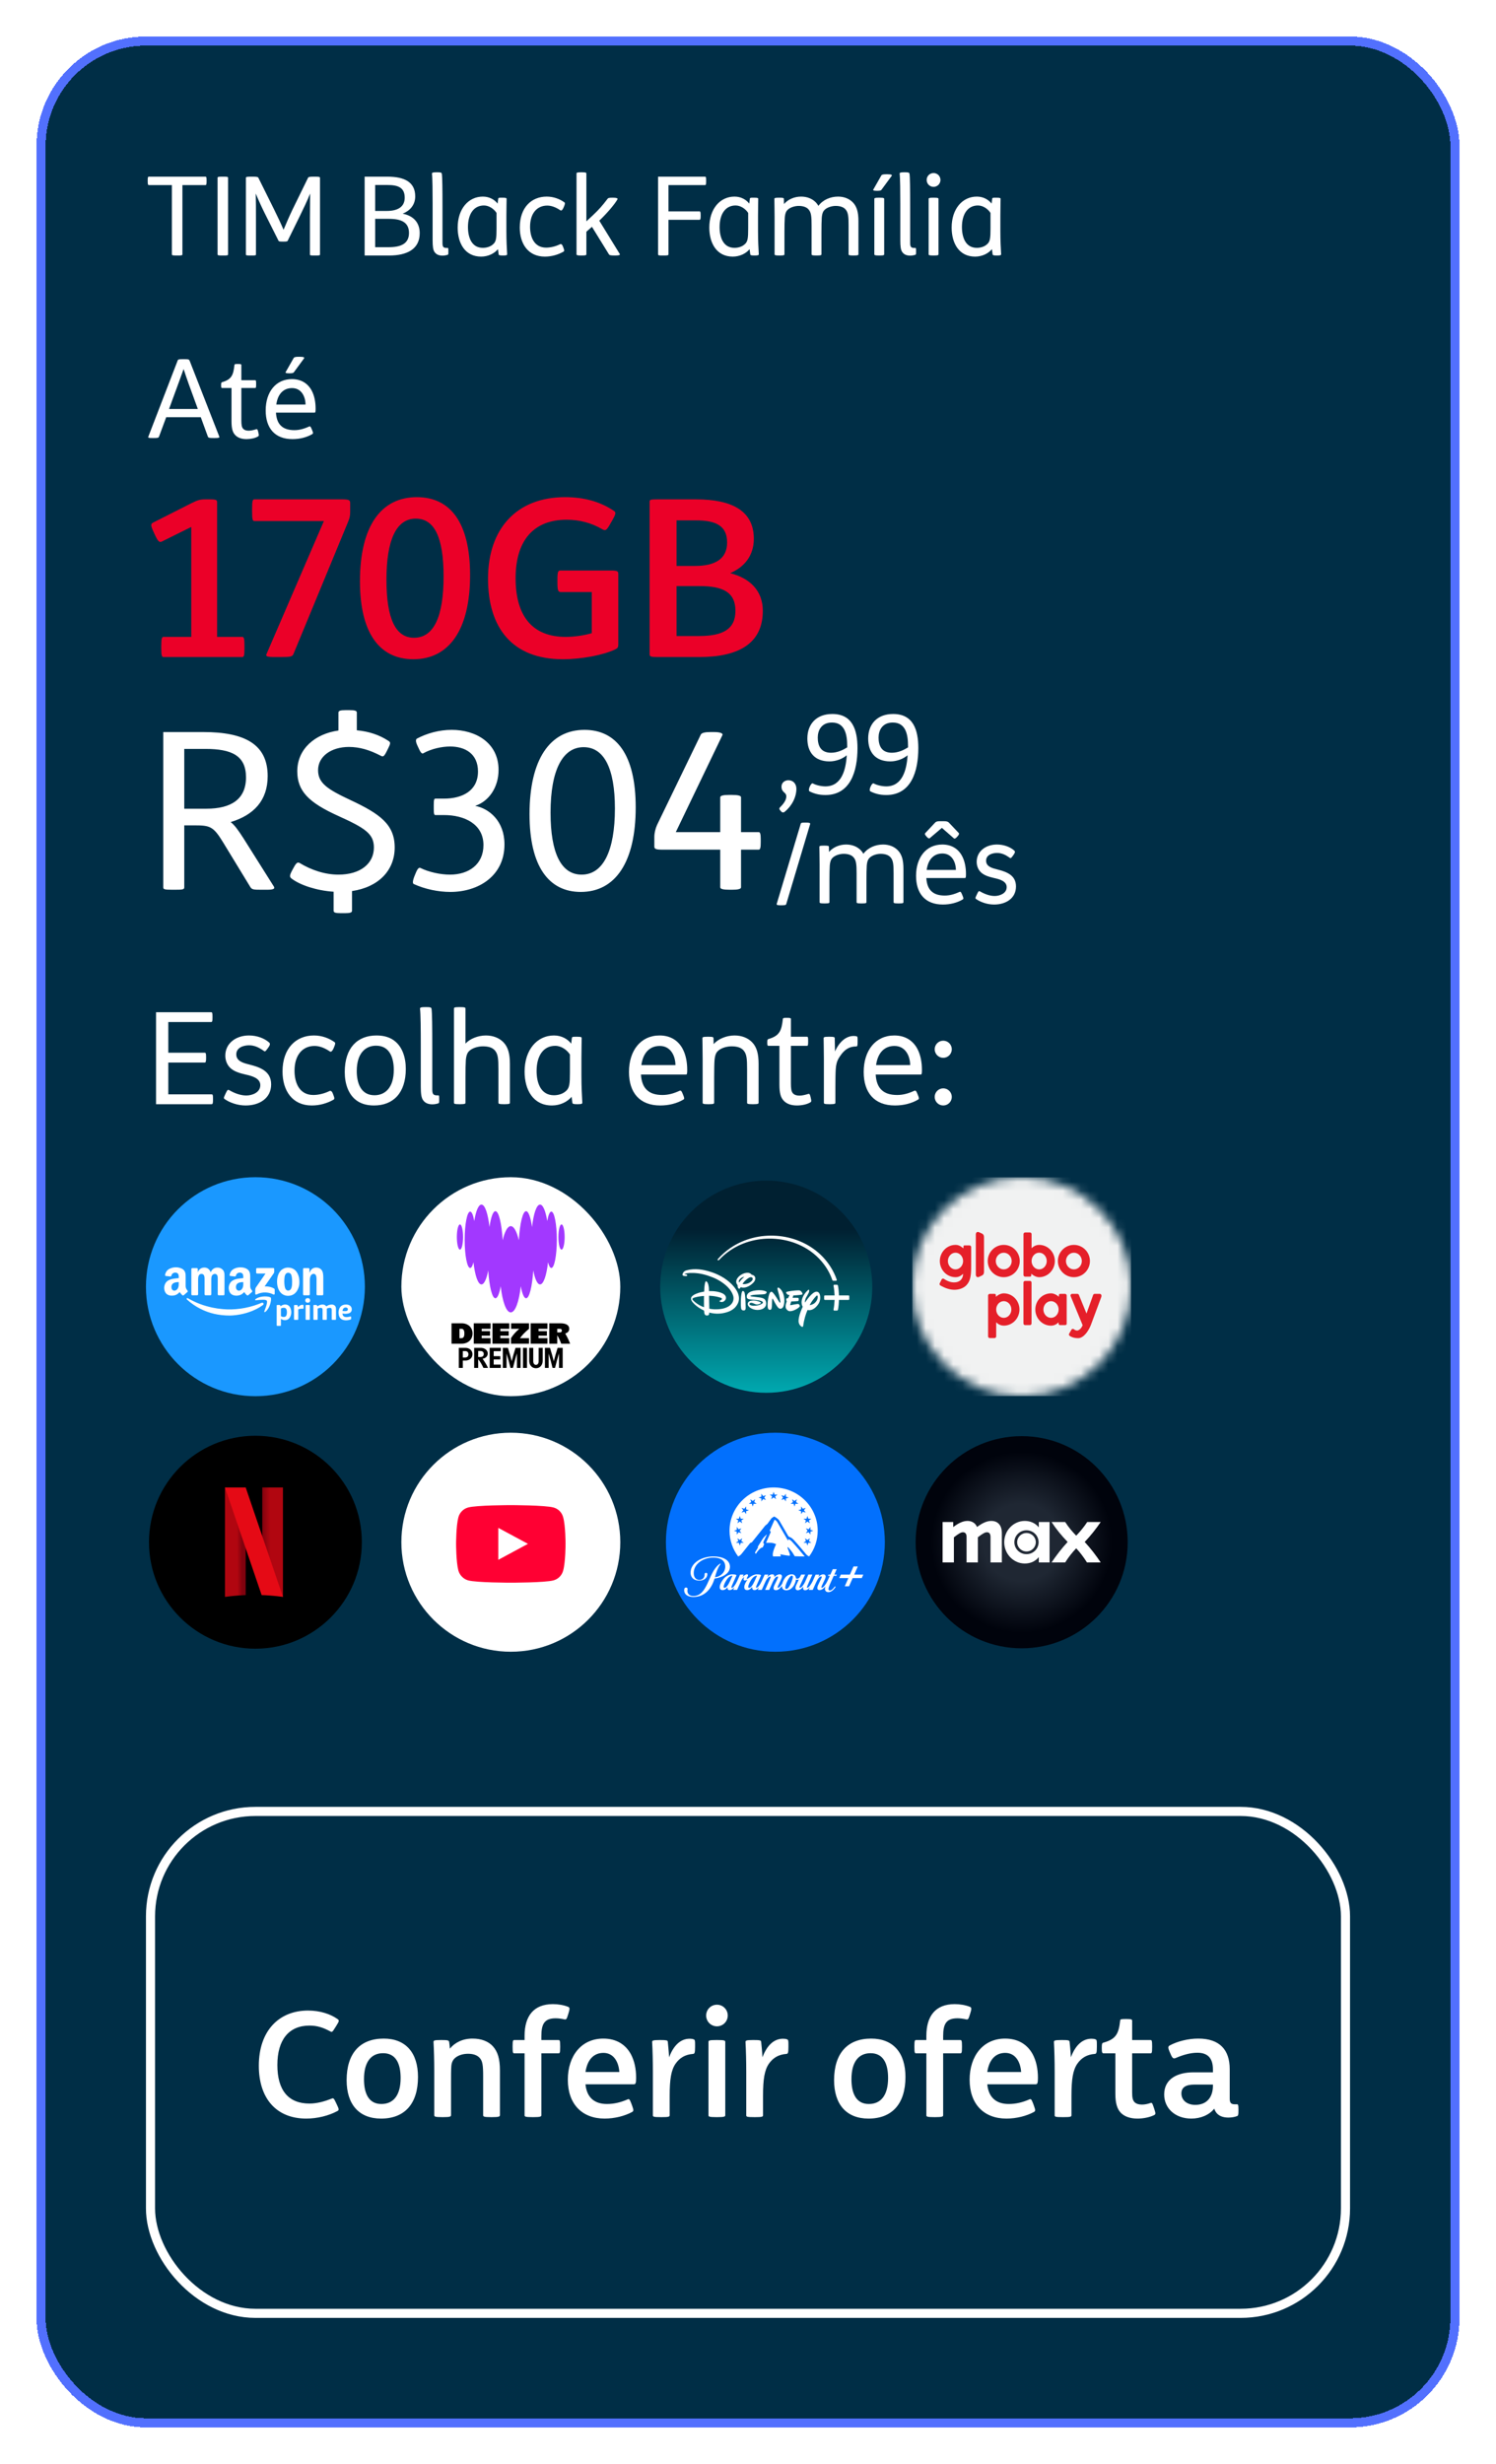 <svg width="164" height="270" viewBox="0 0 164 270" fill="none" xmlns="http://www.w3.org/2000/svg">
<g filter="url(#filter0_d_2818_1346)">
<rect x="4" width="156" height="262" rx="12" fill="#002E46" shape-rendering="crispEdges"/>
<rect x="4.5" y="0.5" width="155" height="261" rx="11.5" stroke="#5270FE" shape-rendering="crispEdges"/>
<path d="M19.348 24C18.916 24 18.844 23.976 18.844 23.868V16.284H16.336C16.228 16.284 16.192 16.224 16.192 15.852V15.78C16.192 15.42 16.216 15.36 16.336 15.36H22.504C22.624 15.36 22.648 15.42 22.648 15.792V15.852C22.648 16.224 22.612 16.284 22.504 16.284H19.996V23.868C19.996 23.988 19.9 24 19.456 24H19.348ZM24.356 24C23.912 24 23.852 23.976 23.852 23.868V15.492C23.852 15.384 23.912 15.36 24.356 15.36H24.476C24.92 15.36 25.004 15.372 25.004 15.492V23.868C25.004 23.988 24.92 24 24.476 24H24.356ZM27.496 24C27.016 24 26.956 23.988 26.956 23.88V15.504C26.956 15.384 27.028 15.36 27.52 15.36H27.736C28.192 15.36 28.288 15.396 28.336 15.504L30.028 18.912C30.436 19.74 30.808 20.52 31.084 21.18C31.384 20.46 31.756 19.608 32.092 18.912L33.76 15.504C33.808 15.396 33.892 15.36 34.384 15.36H34.54C35.008 15.36 35.08 15.384 35.08 15.504V23.88C35.08 23.988 35.02 24 34.576 24H34.492C34.024 24 33.976 23.988 33.976 23.88V19.896C33.976 19.212 33.988 17.832 34 17.208C33.7 17.952 33.28 18.84 32.908 19.596L31.552 22.356C31.504 22.452 31.468 22.476 31.072 22.476H31.036C30.592 22.476 30.568 22.452 30.52 22.356L29.104 19.536C28.72 18.768 28.384 18.048 28.036 17.208C28.06 17.88 28.06 19.14 28.06 19.908V23.88C28.06 23.988 28.012 24 27.556 24H27.496ZM39.975 24V15.36H42.471C44.355 15.36 45.519 15.96 45.519 17.52C45.519 18.516 44.871 19.128 44.139 19.416C45.267 19.632 46.011 20.34 46.011 21.552C46.011 23.304 44.619 24 42.663 24H39.975ZM41.127 19.116H42.399C43.587 19.116 44.367 18.684 44.367 17.664C44.367 16.548 43.635 16.272 42.471 16.272H41.127V19.116ZM41.127 23.088H42.615C43.971 23.088 44.835 22.692 44.835 21.528C44.835 20.976 44.643 20.592 44.295 20.352C43.911 20.076 43.323 19.98 42.579 19.98H41.127V23.088ZM48.519 24.012C48.182 24.012 47.846 23.928 47.63 23.604C47.474 23.376 47.426 22.98 47.426 22.344V18.324C47.426 17.064 47.414 15.504 47.355 15.036C47.343 14.916 47.462 14.88 47.87 14.88H47.943C48.327 14.88 48.41 14.916 48.434 15.036C48.495 15.372 48.507 16.812 48.507 18.588V22.572C48.507 23.016 48.566 23.172 48.962 23.172H49.083C49.142 23.172 49.154 23.22 49.154 23.496V23.532C49.154 23.844 49.154 23.892 49.083 23.916C48.914 23.976 48.699 24.012 48.519 24.012ZM52.741 24.12C50.989 24.12 50.173 22.668 50.173 20.94C50.173 18.888 51.349 17.544 52.933 17.544C53.653 17.544 54.217 17.88 54.553 18.312L54.613 17.808C54.625 17.664 54.685 17.664 55.045 17.664H55.069C55.525 17.664 55.537 17.712 55.537 17.808C55.537 18.096 55.513 18.864 55.513 19.632V21.312C55.513 22.416 55.561 23.196 55.597 23.856C55.597 23.952 55.537 24 55.165 24H55.117C54.745 24 54.673 23.964 54.661 23.856L54.589 23.304C54.205 23.772 53.521 24.12 52.741 24.12ZM52.933 23.16C53.329 23.16 53.809 23.04 54.133 22.692C54.385 22.416 54.433 22.08 54.433 21.036V19.332C54.157 18.9 53.617 18.516 53.053 18.516C51.949 18.516 51.301 19.44 51.301 20.88C51.301 22.008 51.697 23.16 52.933 23.16ZM59.729 24.12C57.893 24.12 56.981 22.716 56.981 20.928C56.981 18.732 58.265 17.544 59.933 17.544C60.689 17.544 61.361 17.808 61.865 18.168C61.961 18.24 61.961 18.324 61.793 18.72C61.613 19.128 61.493 19.092 61.409 19.032C60.965 18.732 60.473 18.528 59.993 18.528C58.877 18.528 58.109 19.368 58.109 20.856C58.109 22.008 58.577 23.136 59.873 23.136C60.377 23.136 60.929 22.992 61.397 22.764C61.493 22.716 61.613 22.752 61.709 23.004L61.769 23.16C61.889 23.448 61.853 23.532 61.769 23.58C61.169 23.916 60.473 24.12 59.729 24.12ZM63.717 24C63.237 24 63.201 23.952 63.201 23.856V15.024C63.201 14.928 63.237 14.88 63.717 14.88H63.789C64.269 14.88 64.281 14.94 64.281 15.024V20.256L65.013 19.572C65.661 18.96 66.021 18.552 66.597 17.796C66.669 17.7 66.729 17.664 67.173 17.664C67.605 17.664 67.749 17.736 67.689 17.844C67.449 18.288 66.669 19.248 65.697 20.184L67.941 23.832C67.989 23.916 67.929 24 67.473 24H67.389C66.933 24 66.813 23.964 66.753 23.868L64.893 20.856L64.281 21.396V23.856C64.281 23.94 64.269 24 63.789 24H63.717ZM72.683 24C72.191 24 72.143 23.988 72.143 23.856V15.36H77.267C77.387 15.36 77.411 15.408 77.411 15.78V15.852C77.411 16.224 77.387 16.284 77.267 16.284H73.283V19.164H76.667C76.775 19.164 76.811 19.212 76.811 19.584V19.656C76.811 20.028 76.775 20.088 76.667 20.088H73.283V23.856C73.283 23.976 73.223 24 72.767 24H72.683ZM80.327 24.12C78.575 24.12 77.759 22.668 77.759 20.94C77.759 18.888 78.935 17.544 80.519 17.544C81.239 17.544 81.803 17.88 82.139 18.312L82.199 17.808C82.211 17.664 82.271 17.664 82.631 17.664H82.655C83.111 17.664 83.123 17.712 83.123 17.808C83.123 18.096 83.099 18.864 83.099 19.632V21.312C83.099 22.416 83.147 23.196 83.183 23.856C83.183 23.952 83.123 24 82.751 24H82.703C82.331 24 82.259 23.964 82.247 23.856L82.175 23.304C81.791 23.772 81.107 24.12 80.327 24.12ZM80.519 23.16C80.915 23.16 81.395 23.04 81.719 22.692C81.971 22.416 82.019 22.08 82.019 21.036V19.332C81.743 18.9 81.203 18.516 80.639 18.516C79.535 18.516 78.887 19.44 78.887 20.88C78.887 22.008 79.283 23.16 80.519 23.16ZM85.431 24C84.951 24 84.915 23.952 84.915 23.856V19.764C84.915 18.948 84.891 18.108 84.891 17.808C84.891 17.712 84.927 17.664 85.383 17.664H85.443C85.875 17.664 85.935 17.7 85.935 17.808L85.947 18.348H85.959C86.379 17.856 87.075 17.544 87.819 17.544C88.479 17.544 89.043 17.772 89.439 18.18C89.547 18.3 89.643 18.42 89.715 18.564C90.195 17.904 91.023 17.544 91.875 17.544C92.535 17.544 93.099 17.772 93.495 18.18C93.927 18.624 94.107 19.248 94.107 20.22V23.856C94.107 23.94 94.095 24 93.615 24H93.543C93.063 24 93.027 23.952 93.027 23.856V20.724C93.027 19.752 92.991 19.296 92.703 18.96C92.475 18.684 92.067 18.564 91.611 18.564C91.191 18.564 90.687 18.72 90.411 18.984C90.267 19.116 90.135 19.32 90.087 19.836C90.063 20.172 90.051 20.784 90.051 21.48V23.856C90.051 23.94 90.039 24 89.559 24H89.487C89.007 24 88.971 23.952 88.971 23.856V20.724C88.971 19.752 88.935 19.296 88.647 18.96C88.419 18.684 88.011 18.564 87.555 18.564C87.135 18.564 86.631 18.72 86.355 18.984C86.211 19.116 86.079 19.32 86.031 19.836C86.007 20.172 85.995 20.784 85.995 21.48V23.856C85.995 23.94 85.983 24 85.503 24H85.431ZM96.101 16.908C95.717 16.908 95.693 16.836 95.741 16.764L96.617 15.228C96.665 15.144 96.809 15.096 97.145 15.096H97.289C97.733 15.096 97.817 15.18 97.757 15.264L96.629 16.8C96.593 16.86 96.485 16.908 96.197 16.908H96.101ZM96.365 24C95.885 24 95.849 23.952 95.849 23.856V17.808C95.849 17.712 95.885 17.664 96.365 17.664H96.437C96.917 17.664 96.929 17.724 96.929 17.808V23.856C96.929 23.94 96.917 24 96.437 24H96.365ZM99.788 24.012C99.452 24.012 99.116 23.928 98.9 23.604C98.744 23.376 98.696 22.98 98.696 22.344V18.324C98.696 17.064 98.684 15.504 98.624 15.036C98.612 14.916 98.732 14.88 99.14 14.88H99.212C99.596 14.88 99.68 14.916 99.704 15.036C99.764 15.372 99.776 16.812 99.776 18.588V22.572C99.776 23.016 99.836 23.172 100.232 23.172H100.352C100.412 23.172 100.424 23.22 100.424 23.496V23.532C100.424 23.844 100.424 23.892 100.352 23.916C100.184 23.976 99.968 24.012 99.788 24.012ZM102.342 16.476C101.922 16.476 101.586 16.14 101.586 15.72C101.586 15.3 101.922 14.964 102.342 14.964C102.762 14.964 103.098 15.3 103.098 15.72C103.098 16.14 102.762 16.476 102.342 16.476ZM102.318 24C101.838 24 101.802 23.952 101.802 23.856V17.808C101.802 17.712 101.838 17.664 102.318 17.664H102.39C102.87 17.664 102.882 17.724 102.882 17.808V23.856C102.882 23.94 102.87 24 102.39 24H102.318ZM106.893 24.12C105.141 24.12 104.325 22.668 104.325 20.94C104.325 18.888 105.501 17.544 107.085 17.544C107.805 17.544 108.369 17.88 108.705 18.312L108.765 17.808C108.777 17.664 108.837 17.664 109.197 17.664H109.221C109.677 17.664 109.689 17.712 109.689 17.808C109.689 18.096 109.665 18.864 109.665 19.632V21.312C109.665 22.416 109.713 23.196 109.749 23.856C109.749 23.952 109.689 24 109.317 24H109.269C108.897 24 108.825 23.964 108.813 23.856L108.741 23.304C108.357 23.772 107.673 24.12 106.893 24.12ZM107.085 23.16C107.481 23.16 107.961 23.04 108.285 22.692C108.537 22.416 108.585 22.08 108.585 21.036V19.332C108.309 18.9 107.769 18.516 107.205 18.516C106.101 18.516 105.453 19.44 105.453 20.88C105.453 22.008 105.849 23.16 107.085 23.16Z" fill="white"/>
<path d="M16.732 44C16.264 44 16.216 43.976 16.264 43.844L19.468 35.528C19.516 35.384 19.576 35.36 20.08 35.36H20.14C20.656 35.36 20.716 35.372 20.788 35.528L24.04 43.844C24.088 43.964 23.992 44 23.536 44H23.416C22.936 44 22.852 43.976 22.792 43.856L22.012 41.72H18.22L17.428 43.856C17.38 43.976 17.296 44 16.84 44H16.732ZM18.532 40.82H21.688L21.316 39.8C20.86 38.576 20.452 37.436 20.128 36.44C19.78 37.412 19.348 38.6 18.916 39.764L18.532 40.82ZM27.035 44.12C26.495 44.12 26.099 43.976 25.835 43.724C25.487 43.4 25.379 42.944 25.379 42.14V38.516H24.335C24.263 38.516 24.239 38.456 24.239 38.24V38.168C24.239 37.976 24.263 37.904 24.347 37.88C25.391 37.58 25.583 37.1 25.703 35.984C25.715 35.912 25.775 35.888 26.039 35.888H26.123C26.399 35.888 26.459 35.924 26.459 35.996V37.664H27.971C28.055 37.664 28.079 37.724 28.079 38.036V38.132C28.079 38.456 28.055 38.516 27.971 38.516H26.459V42.056C26.459 42.512 26.495 42.812 26.651 42.98C26.783 43.124 26.987 43.196 27.263 43.196C27.539 43.196 27.839 43.112 28.079 43.04C28.199 43.004 28.235 43.052 28.295 43.28L28.331 43.436C28.391 43.688 28.391 43.76 28.295 43.82C27.995 44.012 27.479 44.12 27.035 44.12ZM31.682 36.908C31.298 36.908 31.274 36.836 31.322 36.764L32.198 35.228C32.246 35.144 32.39 35.096 32.726 35.096H32.87C33.314 35.096 33.398 35.18 33.338 35.264L32.21 36.8C32.174 36.86 32.066 36.908 31.778 36.908H31.682ZM32.066 44.12C30.122 44.12 29.126 42.908 29.126 40.976C29.126 38.96 30.23 37.544 32.006 37.544C33.074 37.544 33.806 38.072 34.202 38.864C34.478 39.416 34.598 40.076 34.598 40.784C34.598 41.144 34.574 41.216 34.478 41.216H30.254C30.29 41.876 30.482 42.392 30.854 42.704C31.178 42.992 31.646 43.136 32.27 43.136C32.774 43.136 33.278 43.016 33.854 42.752C33.962 42.704 34.034 42.68 34.154 42.98L34.214 43.124C34.346 43.436 34.334 43.508 34.238 43.568C33.626 43.928 32.87 44.12 32.066 44.12ZM30.29 40.328H33.494C33.482 39.428 33.026 38.528 32.018 38.528C31.142 38.528 30.458 39.092 30.29 40.328Z" fill="white"/>
<path d="M17.944 68C17.752 68 17.68 67.904 17.68 67.016V66.8C17.68 65.912 17.752 65.792 17.944 65.792H20.968V53.744L17.776 55.328C17.488 55.472 17.344 55.4 16.96 54.56L16.84 54.296C16.48 53.528 16.528 53.408 16.792 53.264L21.016 51.128C21.688 50.792 21.952 50.72 22.552 50.72H23.032C23.68 50.72 23.8 50.792 23.8 51.032V65.792H26.536C26.728 65.792 26.8 65.912 26.8 66.8V67.016C26.8 67.904 26.728 68 26.536 68H17.944ZM30.132 68C29.292 68 29.1 67.928 29.22 67.664L35.508 53.096H27.9C27.708 53.096 27.636 52.976 27.636 52.088V51.728C27.636 50.84 27.708 50.72 27.9 50.72H37.524C38.268 50.72 38.388 50.816 38.388 51.128V52.04C38.388 52.544 38.34 52.784 38.028 53.504L32.172 67.664C32.052 67.952 31.86 68 30.78 68H30.132ZM45.317 68.24C41.645 68.24 39.461 65.432 39.461 59.696C39.461 53.696 41.741 50.48 45.701 50.48C49.349 50.48 51.533 53.24 51.533 59.024C51.533 64.976 49.253 68.24 45.317 68.24ZM45.389 65.888C47.597 65.888 48.629 63.488 48.629 59.168C48.629 54.872 47.621 52.832 45.581 52.832C43.421 52.832 42.365 55.208 42.365 59.528C42.365 63.824 43.373 65.888 45.389 65.888ZM61.708 68.24C56.164 68.24 53.5 64.808 53.5 59.408C53.5 53.984 56.596 50.48 61.948 50.48C64.012 50.48 65.764 50.96 67.276 51.968C67.54 52.136 67.54 52.28 67.132 53L66.844 53.504C66.484 54.128 66.364 54.176 66.052 54.008C64.828 53.288 63.508 52.952 62.116 52.952C58.516 52.952 56.524 55.208 56.524 59.36C56.524 63.584 58.42 65.792 62.02 65.792C62.956 65.792 64.084 65.624 64.876 65.384V60.872H61.492C61.204 60.872 61.108 60.8 61.108 59.768V59.6C61.108 58.568 61.18 58.52 61.492 58.52H66.916C67.66 58.52 67.78 58.592 67.78 58.88V66.656C67.78 66.92 67.708 67.04 67.444 67.16C66.148 67.784 63.748 68.24 61.708 68.24ZM72.151 68C71.383 68 71.263 67.952 71.215 67.76V50.96C71.215 50.744 71.383 50.72 72.127 50.72H76.279C80.263 50.72 82.639 51.992 82.639 55.04C82.639 56.936 81.559 58.16 80.047 58.808C82.207 59.36 83.623 60.728 83.623 62.936C83.623 66.656 80.767 68 76.639 68H72.151ZM74.167 58.016H76.207C78.391 58.016 79.711 57.248 79.711 55.448C79.711 53.6 78.463 53.024 76.303 53.024H74.167V58.016ZM74.167 65.696H76.639C79.207 65.696 80.623 64.976 80.623 62.936C80.623 60.848 79.183 60.224 76.687 60.224H74.167V65.696Z" fill="#EB0028"/>
<path d="M30.016 93.14C30.184 93.404 29.944 93.5 29.272 93.5H28.624C27.784 93.5 27.616 93.476 27.448 93.212L24.448 88.292C23.392 86.564 23.032 86.444 21.328 86.444H20.2V93.236C20.2 93.476 20.032 93.5 19.144 93.5H18.904C18.016 93.5 17.896 93.452 17.896 93.236V76.22H22.288C26.8 76.22 29.344 77.54 29.344 81.044C29.344 83.708 27.832 85.316 25.288 86.084C25.72 86.42 26.104 86.948 26.704 87.884L30.016 93.14ZM22.624 84.62C25.336 84.62 26.968 83.588 26.968 81.188C26.968 78.788 25.384 78.068 22.504 78.068H20.2V84.62H22.624ZM43.269 88.868C43.269 91.364 41.517 93.212 38.589 93.644V95.804C38.589 95.996 38.373 96.068 37.821 96.068H37.365C36.765 96.068 36.573 95.996 36.573 95.804V93.716C34.725 93.596 32.901 92.996 31.965 92.276C31.749 92.108 31.701 91.964 32.061 91.316L32.205 91.052C32.493 90.524 32.637 90.452 32.853 90.572C34.125 91.34 35.613 91.844 37.101 91.844C39.501 91.844 40.989 90.644 40.989 88.868C40.989 87.356 40.005 86.732 37.029 85.388C33.861 83.948 32.589 82.7 32.589 80.516C32.589 78.068 34.533 76.412 37.101 76.052V74.084C37.101 73.892 37.317 73.82 37.869 73.82H38.325C38.925 73.82 39.117 73.892 39.117 74.084V76.028C40.437 76.148 41.589 76.532 42.573 77.18C42.837 77.348 42.837 77.444 42.525 78.068L42.405 78.308C42.093 78.932 41.997 78.956 41.733 78.812C40.533 78.188 39.429 77.852 38.253 77.852C36.309 77.852 34.869 78.884 34.869 80.396C34.869 81.812 35.877 82.484 38.445 83.684C41.613 85.172 43.269 86.324 43.269 88.868ZM49.375 93.74C48.031 93.74 46.567 93.428 45.367 92.876C45.247 92.828 45.199 92.636 45.415 92.06L45.583 91.652C45.775 91.172 45.943 91.052 46.063 91.1C47.023 91.58 48.319 91.844 49.327 91.844C51.367 91.844 52.999 90.74 52.999 88.604C52.999 86.3 50.911 85.316 48.679 85.316H47.743C47.599 85.316 47.551 85.22 47.551 84.62V84.212C47.551 83.612 47.599 83.516 47.743 83.516H48.655C50.695 83.516 52.399 82.652 52.399 80.54C52.399 78.572 50.959 77.804 49.351 77.804C48.439 77.804 47.311 78.044 46.399 78.548C46.279 78.62 46.135 78.524 45.919 78.044L45.751 77.684C45.535 77.228 45.583 77.012 45.703 76.94C46.783 76.364 48.127 75.98 49.519 75.98C52.159 75.98 54.655 77.396 54.655 80.372C54.655 82.292 53.575 83.828 52.087 84.308C53.623 84.596 55.303 85.964 55.303 88.532C55.303 92.012 52.423 93.74 49.375 93.74ZM63.666 93.74C60.186 93.74 58.05 90.98 58.05 85.22C58.05 79.22 60.282 75.98 64.074 75.98C67.53 75.98 69.69 78.644 69.69 84.476C69.69 90.404 67.506 93.74 63.666 93.74ZM63.762 91.844C66.114 91.844 67.41 89.252 67.41 84.596C67.41 80.18 66.21 77.876 63.978 77.876C61.698 77.876 60.354 80.348 60.354 85.052C60.354 89.468 61.506 91.844 63.762 91.844ZM79.988 93.5C79.316 93.5 78.956 93.428 78.956 93.236V89.108H72.572C71.948 89.108 71.732 89.036 71.732 88.772V87.716C71.732 87.284 71.852 86.804 72.02 86.42L76.82 76.508C76.916 76.292 77.324 76.22 77.9 76.22H78.284C78.884 76.22 79.292 76.34 79.196 76.556L74.084 87.188H78.956V83.372C78.956 83.18 79.316 83.108 79.94 83.108H80.204C80.876 83.108 81.236 83.18 81.236 83.372V87.188H83.18C83.348 87.188 83.396 87.452 83.396 87.98V88.292C83.396 88.844 83.348 89.108 83.18 89.108H81.236V93.236C81.236 93.428 80.876 93.5 80.252 93.5H79.988Z" fill="white"/>
<path d="M86.008 84.968C85.912 85.052 85.78 85.064 85.66 84.944L85.528 84.8C85.456 84.728 85.384 84.596 85.504 84.476C85.852 84.14 86.2 83.696 86.2 83.276C86.2 82.784 85.672 82.88 85.672 82.196C85.672 81.776 86.02 81.5 86.428 81.5C86.98 81.5 87.304 81.92 87.304 82.436C87.304 83.384 86.776 84.356 86.008 84.968ZM90.487 83.12C89.778 83.12 89.227 82.964 88.734 82.712C88.65 82.664 88.662 82.448 88.746 82.256L88.794 82.148C88.879 81.956 89.022 81.8 89.106 81.848C89.478 82.052 90.043 82.172 90.487 82.172C92.275 82.172 92.731 80.336 92.826 78.764C92.347 79.172 91.615 79.436 90.942 79.436C89.263 79.436 88.507 78.392 88.507 76.928C88.507 75.38 89.466 74.24 91.243 74.24C93.463 74.24 94.002 76.004 94.002 77.984C94.002 80.528 93.222 83.12 90.487 83.12ZM91.099 78.488C91.819 78.488 92.43 78.176 92.874 77.9V77.756C92.874 76.604 92.683 75.176 91.207 75.176C90.031 75.176 89.647 76.064 89.647 76.82C89.647 77.66 89.934 78.488 91.099 78.488ZM97.154 83.12C96.447 83.12 95.894 82.964 95.403 82.712C95.319 82.664 95.331 82.448 95.415 82.256L95.463 82.148C95.546 81.956 95.691 81.8 95.775 81.848C96.147 82.052 96.71 82.172 97.154 82.172C98.942 82.172 99.398 80.336 99.495 78.764C99.014 79.172 98.282 79.436 97.611 79.436C95.93 79.436 95.174 78.392 95.174 76.928C95.174 75.38 96.135 74.24 97.91 74.24C100.131 74.24 100.671 76.004 100.671 77.984C100.671 80.528 99.891 83.12 97.154 83.12ZM97.766 78.488C98.487 78.488 99.099 78.176 99.543 77.9V77.756C99.543 76.604 99.35 75.176 97.874 75.176C96.698 75.176 96.314 76.064 96.314 76.82C96.314 77.66 96.603 78.488 97.766 78.488Z" fill="white"/>
<path d="M85.516 95.204C85.228 95.204 85.12 95.156 85.144 95.06L87.784 86.264C87.82 86.156 87.928 86.144 88.204 86.144H88.432C88.72 86.144 88.84 86.192 88.816 86.288L86.188 95.084C86.164 95.168 86.032 95.204 85.756 95.204H85.516ZM90.365 95C89.885 95 89.849 94.952 89.849 94.856V90.764C89.849 89.948 89.825 89.108 89.825 88.808C89.825 88.712 89.861 88.664 90.317 88.664H90.377C90.809 88.664 90.869 88.7 90.869 88.808L90.881 89.348H90.893C91.313 88.856 92.009 88.544 92.753 88.544C93.413 88.544 93.977 88.772 94.373 89.18C94.481 89.3 94.577 89.42 94.649 89.564C95.129 88.904 95.957 88.544 96.809 88.544C97.469 88.544 98.033 88.772 98.429 89.18C98.861 89.624 99.041 90.248 99.041 91.22V94.856C99.041 94.94 99.029 95 98.549 95H98.477C97.997 95 97.961 94.952 97.961 94.856V91.724C97.961 90.752 97.925 90.296 97.637 89.96C97.409 89.684 97.001 89.564 96.545 89.564C96.125 89.564 95.621 89.72 95.345 89.984C95.201 90.116 95.069 90.32 95.021 90.836C94.997 91.172 94.985 91.784 94.985 92.48V94.856C94.985 94.94 94.973 95 94.493 95H94.421C93.941 95 93.905 94.952 93.905 94.856V91.724C93.905 90.752 93.869 90.296 93.581 89.96C93.353 89.684 92.945 89.564 92.489 89.564C92.069 89.564 91.565 89.72 91.289 89.984C91.145 90.116 91.013 90.32 90.965 90.836C90.941 91.172 90.929 91.784 90.929 92.48V94.856C90.929 94.94 90.917 95 90.437 95H90.365ZM104.575 87.872L103.255 86.72L101.911 87.86C101.863 87.908 101.743 87.86 101.623 87.728L101.539 87.632C101.395 87.476 101.359 87.38 101.419 87.308L102.511 86.144C102.595 86.048 102.727 85.988 103.039 85.988H103.495C103.831 85.988 103.963 86.072 104.035 86.156L105.103 87.284C105.175 87.356 105.127 87.476 104.983 87.632L104.887 87.74C104.779 87.872 104.635 87.932 104.575 87.872ZM103.363 95.12C101.419 95.12 100.423 93.908 100.423 91.976C100.423 89.96 101.527 88.544 103.303 88.544C104.371 88.544 105.103 89.072 105.499 89.864C105.775 90.416 105.895 91.076 105.895 91.784C105.895 92.144 105.871 92.216 105.775 92.216H101.551C101.587 92.876 101.779 93.392 102.151 93.704C102.475 93.992 102.943 94.136 103.567 94.136C104.071 94.136 104.575 94.016 105.151 93.752C105.259 93.704 105.331 93.68 105.451 93.98L105.511 94.124C105.643 94.436 105.631 94.508 105.535 94.568C104.923 94.928 104.167 95.12 103.363 95.12ZM101.587 91.328H104.791C104.779 90.428 104.323 89.528 103.315 89.528C102.439 89.528 101.755 90.092 101.587 91.328ZM108.978 95.12C108.21 95.12 107.466 94.844 107.01 94.52C106.89 94.436 106.926 94.364 107.058 94.088L107.118 93.956C107.274 93.62 107.322 93.608 107.478 93.704C107.934 93.968 108.51 94.184 109.038 94.184C109.59 94.184 110.358 93.908 110.358 93.212C110.358 92.564 109.59 92.348 108.978 92.216C108.342 92.072 107.874 91.904 107.55 91.604C107.25 91.328 107.07 90.908 107.07 90.44C107.07 89.264 108.09 88.544 109.29 88.544C110.046 88.544 110.742 88.808 111.186 89.204C111.282 89.288 111.306 89.396 111.138 89.636L111.054 89.756C110.838 90.068 110.778 90.068 110.694 89.996C110.25 89.684 109.83 89.468 109.302 89.468C108.81 89.468 108.102 89.66 108.102 90.32C108.102 90.968 108.774 91.136 109.35 91.28C110.334 91.532 111.378 91.892 111.378 93.14C111.378 94.424 110.298 95.12 108.978 95.12Z" fill="white"/>
<g clip-path="url(#clip0_2818_1346)">
<path d="M17.106 117V106.92H23.126C23.266 106.92 23.294 106.976 23.294 107.41V107.494C23.294 107.928 23.266 107.998 23.126 107.998H18.45V111.358H22.426C22.552 111.358 22.594 111.414 22.594 111.848V111.932C22.594 112.366 22.552 112.436 22.426 112.436H18.45V115.922H23.182C23.322 115.922 23.35 115.964 23.35 116.412V116.482C23.35 116.916 23.322 117 23.182 117H17.106ZM26.926 117.14C26.03 117.14 25.162 116.818 24.63 116.44C24.49 116.342 24.532 116.258 24.686 115.936L24.756 115.782C24.938 115.39 24.994 115.376 25.176 115.488C25.708 115.796 26.38 116.048 26.996 116.048C27.64 116.048 28.536 115.726 28.536 114.914C28.536 114.158 27.64 113.906 26.926 113.752C26.184 113.584 25.638 113.388 25.26 113.038C24.91 112.716 24.7 112.226 24.7 111.68C24.7 110.308 25.89 109.468 27.29 109.468C28.172 109.468 28.984 109.776 29.502 110.238C29.614 110.336 29.642 110.462 29.446 110.742L29.348 110.882C29.096 111.246 29.026 111.246 28.928 111.162C28.41 110.798 27.92 110.546 27.304 110.546C26.73 110.546 25.904 110.77 25.904 111.54C25.904 112.296 26.688 112.492 27.36 112.66C28.508 112.954 29.726 113.374 29.726 114.83C29.726 116.328 28.466 117.14 26.926 117.14ZM34.178 117.14C32.036 117.14 30.972 115.502 30.972 113.416C30.972 110.854 32.47 109.468 34.416 109.468C35.298 109.468 36.082 109.776 36.67 110.196C36.782 110.28 36.782 110.378 36.586 110.84C36.376 111.316 36.236 111.274 36.138 111.204C35.62 110.854 35.046 110.616 34.486 110.616C33.184 110.616 32.288 111.596 32.288 113.332C32.288 114.676 32.834 115.992 34.346 115.992C34.934 115.992 35.578 115.824 36.124 115.558C36.236 115.502 36.376 115.544 36.488 115.838L36.558 116.02C36.698 116.356 36.656 116.454 36.558 116.51C35.858 116.902 35.046 117.14 34.178 117.14ZM41 117.14C40.146 117.14 39.432 116.916 38.9 116.44C38.2 115.824 37.794 114.788 37.794 113.472C37.794 110.826 39.18 109.468 41.28 109.468C42.134 109.468 42.848 109.692 43.38 110.168C44.08 110.784 44.486 111.82 44.486 113.136C44.486 115.782 43.1 117.14 41 117.14ZM41.056 116.02C42.176 116.02 43.17 115.236 43.17 113.234C43.17 111.974 42.75 110.588 41.224 110.588C40.104 110.588 39.11 111.372 39.11 113.374C39.11 114.634 39.53 116.02 41.056 116.02ZM47.403 117.014C47.011 117.014 46.619 116.916 46.367 116.538C46.185 116.272 46.129 115.81 46.129 115.068V110.378C46.129 108.908 46.115 107.088 46.045 106.542C46.031 106.402 46.171 106.36 46.647 106.36H46.731C47.179 106.36 47.277 106.402 47.305 106.542C47.375 106.934 47.389 108.614 47.389 110.686V115.334C47.389 115.852 47.459 116.034 47.921 116.034H48.061C48.131 116.034 48.145 116.09 48.145 116.412V116.454C48.145 116.818 48.145 116.874 48.061 116.902C47.865 116.972 47.613 117.014 47.403 117.014ZM50.369 117C49.809 117 49.767 116.944 49.767 116.832V106.528C49.767 106.43 49.781 106.36 50.341 106.36H50.425C50.985 106.36 51.027 106.416 51.027 106.528V110.364C51.517 109.818 52.427 109.468 53.267 109.468C54.037 109.468 54.723 109.734 55.185 110.21C55.689 110.728 55.899 111.456 55.899 112.59V116.832C55.899 116.93 55.885 117 55.325 117H55.241C54.681 117 54.639 116.944 54.639 116.832V113.178C54.639 112.044 54.597 111.512 54.261 111.12C53.995 110.798 53.547 110.658 52.931 110.658C52.413 110.658 51.783 110.84 51.447 111.162C51.279 111.316 51.125 111.554 51.069 112.156C51.041 112.548 51.027 113.262 51.027 114.074V116.832C51.027 116.93 51.013 117 50.453 117H50.369ZM60.505 117.14C58.461 117.14 57.509 115.446 57.509 113.43C57.509 111.036 58.881 109.468 60.729 109.468C61.569 109.468 62.227 109.86 62.619 110.364L62.689 109.776C62.703 109.608 62.773 109.608 63.193 109.608H63.221C63.753 109.608 63.767 109.664 63.767 109.776C63.767 110.112 63.739 111.008 63.739 111.904V113.864C63.739 115.152 63.795 116.062 63.837 116.832C63.837 116.944 63.767 117 63.333 117H63.277C62.843 117 62.759 116.958 62.745 116.832L62.661 116.188C62.213 116.734 61.415 117.14 60.505 117.14ZM60.729 116.02C61.191 116.02 61.751 115.88 62.129 115.474C62.423 115.152 62.479 114.76 62.479 113.542V111.554C62.157 111.05 61.527 110.602 60.869 110.602C59.581 110.602 58.825 111.68 58.825 113.36C58.825 114.676 59.287 116.02 60.729 116.02ZM72.382 117.14C70.114 117.14 68.952 115.726 68.952 113.472C68.952 111.12 70.24 109.468 72.312 109.468C73.558 109.468 74.412 110.084 74.874 111.008C75.196 111.652 75.336 112.422 75.336 113.248C75.336 113.668 75.308 113.752 75.196 113.752H70.268C70.31 114.522 70.534 115.124 70.968 115.488C71.346 115.824 71.892 115.992 72.62 115.992C73.208 115.992 73.796 115.852 74.468 115.544C74.594 115.488 74.678 115.46 74.818 115.81L74.888 115.978C75.042 116.342 75.028 116.426 74.916 116.496C74.202 116.916 73.32 117.14 72.382 117.14ZM70.31 112.716H74.048C74.034 111.666 73.502 110.616 72.326 110.616C71.304 110.616 70.506 111.274 70.31 112.716ZM77.632 117C77.072 117 77.029 116.944 77.029 116.832V112.058C77.029 111.106 77.001 110.126 77.001 109.776C77.001 109.664 77.043 109.608 77.576 109.608H77.645C78.15 109.608 78.219 109.65 78.219 109.776L78.234 110.406H78.248C78.737 109.832 79.662 109.468 80.529 109.468C81.299 109.468 81.986 109.734 82.448 110.21C82.951 110.728 83.162 111.456 83.162 112.59V116.832C83.162 116.93 83.147 117 82.588 117H82.504C81.944 117 81.901 116.944 81.901 116.832V113.178C81.901 112.044 81.859 111.512 81.523 111.12C81.257 110.798 80.809 110.658 80.194 110.658C79.675 110.658 79.046 110.84 78.71 111.162C78.541 111.316 78.388 111.554 78.332 112.156C78.303 112.548 78.29 113.262 78.29 114.074V116.832C78.29 116.93 78.275 117 77.716 117H77.632ZM87.376 117.14C86.746 117.14 86.284 116.972 85.976 116.678C85.57 116.3 85.444 115.768 85.444 114.83V110.602H84.226C84.142 110.602 84.114 110.532 84.114 110.28V110.196C84.114 109.972 84.142 109.888 84.24 109.86C85.458 109.51 85.682 108.95 85.822 107.648C85.836 107.564 85.906 107.536 86.214 107.536H86.312C86.634 107.536 86.704 107.578 86.704 107.662V109.608H88.468C88.566 109.608 88.594 109.678 88.594 110.042V110.154C88.594 110.532 88.566 110.602 88.468 110.602H86.704V114.732C86.704 115.264 86.746 115.614 86.928 115.81C87.082 115.978 87.32 116.062 87.642 116.062C87.964 116.062 88.314 115.964 88.594 115.88C88.734 115.838 88.776 115.894 88.846 116.16L88.888 116.342C88.958 116.636 88.958 116.72 88.846 116.79C88.496 117.014 87.894 117.14 87.376 117.14ZM90.92 117C90.36 117 90.318 116.944 90.318 116.832V112.058C90.318 111.106 90.29 110.126 90.29 109.776C90.29 109.664 90.332 109.608 90.864 109.608H90.934C91.438 109.608 91.508 109.65 91.508 109.776L91.536 111.218C92.068 110.042 92.838 109.524 93.58 109.524C93.706 109.524 93.804 109.538 93.874 109.552C94 109.58 94.014 109.622 94.014 109.944V110.154C94.014 110.56 94 110.672 93.86 110.672C92.866 110.672 92.362 111.288 91.956 111.946C91.76 112.268 91.648 112.66 91.62 113.15C91.592 113.542 91.578 114.41 91.578 115.222V116.832C91.578 116.93 91.564 117 91.004 117H90.92ZM98.113 117.14C95.845 117.14 94.683 115.726 94.683 113.472C94.683 111.12 95.971 109.468 98.043 109.468C99.289 109.468 100.143 110.084 100.605 111.008C100.927 111.652 101.067 112.422 101.067 113.248C101.067 113.668 101.039 113.752 100.927 113.752H95.999C96.041 114.522 96.265 115.124 96.699 115.488C97.077 115.824 97.623 115.992 98.351 115.992C98.939 115.992 99.527 115.852 100.199 115.544C100.325 115.488 100.409 115.46 100.549 115.81L100.619 115.978C100.773 116.342 100.759 116.426 100.647 116.496C99.933 116.916 99.051 117.14 98.113 117.14ZM96.041 112.716H99.779C99.765 111.666 99.233 110.616 98.057 110.616C97.035 110.616 96.237 111.274 96.041 112.716ZM103.404 111.918C102.886 111.918 102.466 111.498 102.466 110.98C102.466 110.462 102.886 110.042 103.404 110.042C103.922 110.042 104.342 110.462 104.342 110.98C104.342 111.498 103.922 111.918 103.404 111.918ZM103.404 117.14C102.886 117.14 102.466 116.72 102.466 116.202C102.466 115.684 102.886 115.264 103.404 115.264C103.922 115.264 104.342 115.684 104.342 116.202C104.342 116.72 103.922 117.14 103.404 117.14Z" fill="white"/>
<circle cx="28" cy="137" r="12" fill="#1A98FF"/>
<g clip-path="url(#clip1_2818_1346)">
<path d="M21.683 135.414C21.81 135.107 22.022 134.922 22.36 134.905C22.733 134.887 22.962 135.081 23.101 135.418C23.141 135.322 23.186 135.238 23.25 135.166C23.428 134.966 23.654 134.89 23.915 134.908C24.114 134.922 24.286 135 24.424 135.148C24.544 135.277 24.589 135.436 24.605 135.606C24.616 135.73 24.612 135.854 24.612 135.978C24.611 136.248 24.612 136.519 24.612 136.79C24.611 137.135 24.609 137.48 24.608 137.825C24.608 137.902 24.571 137.94 24.495 137.94C24.324 137.94 24.152 137.94 23.982 137.94C23.908 137.94 23.869 137.902 23.869 137.828C23.869 137.3 23.868 136.771 23.87 136.243C23.87 136.12 23.875 135.997 23.857 135.876C23.821 135.637 23.596 135.528 23.383 135.644C23.259 135.71 23.203 135.821 23.183 135.954C23.171 136.034 23.165 136.114 23.165 136.194C23.165 136.733 23.165 137.271 23.165 137.81C23.165 137.904 23.129 137.94 23.036 137.94C22.87 137.94 22.705 137.94 22.54 137.94C22.462 137.94 22.423 137.902 22.423 137.823C22.423 137.259 22.424 136.695 22.424 136.131C22.424 136.031 22.419 135.931 22.391 135.834C22.349 135.683 22.259 135.607 22.116 135.598C21.958 135.588 21.843 135.656 21.783 135.797C21.728 135.926 21.72 136.065 21.719 136.203C21.718 136.738 21.719 137.274 21.719 137.81C21.719 137.906 21.685 137.94 21.591 137.94C21.425 137.94 21.259 137.94 21.094 137.94C21.016 137.94 20.977 137.902 20.977 137.824C20.977 136.909 20.977 135.994 20.977 135.079C20.977 135.002 21.016 134.963 21.094 134.963C21.252 134.963 21.411 134.963 21.569 134.963C21.644 134.963 21.684 135.004 21.684 135.078C21.684 135.19 21.684 135.302 21.684 135.414L21.683 135.414Z" fill="white"/>
<path d="M27.429 136.377C27.429 136.593 27.431 136.763 27.429 136.934C27.427 137.075 27.469 137.202 27.55 137.317C27.578 137.356 27.608 137.394 27.634 137.434C27.676 137.498 27.669 137.542 27.61 137.591C27.483 137.701 27.355 137.811 27.228 137.922C27.169 137.973 27.116 137.973 27.055 137.922C26.953 137.835 26.869 137.731 26.797 137.618C26.78 137.592 26.771 137.591 26.749 137.613C26.62 137.742 26.483 137.861 26.306 137.918C26.078 137.993 25.846 138.006 25.615 137.94C25.376 137.872 25.21 137.717 25.133 137.479C25.04 137.193 25.053 136.91 25.201 136.642C25.334 136.402 25.55 136.267 25.805 136.19C26.017 136.127 26.236 136.103 26.455 136.08C26.516 136.074 26.577 136.067 26.639 136.062C26.66 136.06 26.668 136.051 26.669 136.03C26.671 135.92 26.672 135.811 26.647 135.703C26.626 135.608 26.57 135.542 26.485 135.499C26.328 135.419 26.101 135.453 25.975 135.576C25.923 135.627 25.887 135.688 25.873 135.761C25.868 135.786 25.861 135.811 25.846 135.832C25.824 135.865 25.796 135.884 25.751 135.879C25.587 135.86 25.423 135.843 25.258 135.826C25.192 135.818 25.155 135.768 25.17 135.699C25.233 135.384 25.407 135.154 25.698 135.017C25.955 134.895 26.229 134.863 26.51 134.885C26.685 134.899 26.853 134.94 27.009 135.021C27.257 135.15 27.387 135.357 27.415 135.632C27.442 135.895 27.423 136.159 27.429 136.377L27.429 136.377ZM26.668 136.703C26.668 136.631 26.666 136.579 26.668 136.527C26.669 136.502 26.663 136.493 26.636 136.494C26.502 136.497 26.37 136.507 26.241 136.546C26.072 136.599 25.939 136.694 25.889 136.875C25.863 136.966 25.859 137.059 25.878 137.151C25.929 137.407 26.178 137.512 26.398 137.37C26.493 137.309 26.555 137.22 26.6 137.118C26.662 136.979 26.669 136.832 26.668 136.703Z" fill="white"/>
<path d="M20.352 136.311C20.352 136.539 20.354 136.725 20.352 136.912C20.35 137.071 20.396 137.214 20.492 137.34C20.516 137.373 20.542 137.405 20.563 137.44C20.601 137.499 20.593 137.542 20.54 137.588C20.412 137.698 20.285 137.808 20.157 137.919C20.093 137.975 20.043 137.976 19.978 137.92C19.878 137.834 19.795 137.734 19.725 137.622C19.707 137.595 19.697 137.589 19.671 137.615C19.589 137.7 19.499 137.777 19.398 137.839C19.2 137.962 18.981 137.986 18.755 137.977C18.652 137.974 18.552 137.953 18.457 137.912C18.266 137.831 18.132 137.692 18.063 137.496C17.976 137.245 17.977 136.992 18.076 136.744C18.183 136.476 18.39 136.312 18.655 136.216C18.84 136.149 19.032 136.12 19.226 136.098C19.337 136.084 19.448 136.074 19.56 136.062C19.579 136.06 19.595 136.059 19.595 136.032C19.597 135.927 19.596 135.824 19.577 135.72C19.556 135.61 19.493 135.535 19.392 135.491C19.221 135.414 18.99 135.466 18.873 135.606C18.832 135.655 18.808 135.71 18.795 135.772C18.777 135.857 18.741 135.885 18.657 135.876C18.498 135.86 18.339 135.843 18.18 135.825C18.119 135.818 18.083 135.77 18.095 135.708C18.156 135.378 18.339 135.138 18.647 135.007C19.041 134.84 19.445 134.827 19.846 134.981C20.157 135.1 20.32 135.336 20.345 135.669C20.362 135.897 20.347 136.125 20.352 136.311V136.311ZM19.594 136.673C19.594 136.625 19.592 136.577 19.595 136.529C19.596 136.501 19.587 136.493 19.559 136.494C19.448 136.497 19.338 136.505 19.23 136.529C19.119 136.555 19.014 136.595 18.931 136.676C18.8 136.805 18.775 136.968 18.803 137.141C18.846 137.405 19.1 137.515 19.325 137.368C19.444 137.291 19.511 137.176 19.553 137.044C19.592 136.923 19.595 136.798 19.594 136.672L19.594 136.673Z" fill="white"/>
<path d="M33.931 135.468C33.956 135.415 33.976 135.37 33.998 135.325C34.078 135.172 34.18 135.04 34.342 134.969C34.599 134.855 35.008 134.879 35.231 135.138C35.338 135.262 35.388 135.409 35.413 135.566C35.438 135.721 35.441 135.878 35.442 136.034C35.442 136.627 35.442 137.221 35.442 137.814C35.442 137.906 35.407 137.94 35.314 137.94C35.148 137.94 34.983 137.94 34.817 137.94C34.736 137.94 34.699 137.902 34.699 137.822C34.699 137.258 34.699 136.694 34.699 136.13C34.699 136.027 34.686 135.926 34.66 135.825C34.58 135.528 34.276 135.547 34.135 135.695C34.049 135.785 34.015 135.896 33.991 136.013C33.969 136.119 33.965 136.228 33.965 136.336C33.965 136.83 33.965 137.323 33.965 137.816C33.965 137.904 33.93 137.94 33.843 137.94C33.675 137.94 33.507 137.94 33.338 137.94C33.263 137.94 33.224 137.901 33.224 137.826C33.224 136.91 33.224 135.994 33.224 135.078C33.224 135.003 33.263 134.963 33.337 134.963C33.495 134.963 33.651 134.963 33.809 134.963C33.889 134.963 33.924 134.998 33.924 135.078C33.924 135.201 33.924 135.326 33.924 135.45C33.924 135.452 33.925 135.454 33.93 135.468L33.931 135.468Z" fill="white"/>
<path d="M32.822 136.552C32.821 136.799 32.76 137.114 32.592 137.401C32.418 137.7 32.169 137.905 31.825 137.975C31.298 138.083 30.817 137.848 30.573 137.367C30.453 137.129 30.395 136.877 30.378 136.612C30.358 136.317 30.385 136.028 30.481 135.747C30.575 135.475 30.724 135.243 30.968 135.082C31.187 134.937 31.431 134.887 31.689 134.91C32.211 134.956 32.526 135.263 32.702 135.737C32.79 135.973 32.822 136.219 32.822 136.552H32.822ZM32.023 136.472C32.023 136.328 32.021 136.185 32.003 136.042C31.988 135.919 31.966 135.797 31.92 135.681C31.815 135.421 31.45 135.419 31.319 135.61C31.249 135.713 31.212 135.827 31.197 135.948C31.154 136.278 31.157 136.608 31.205 136.937C31.222 137.06 31.256 137.18 31.329 137.284C31.445 137.45 31.673 137.472 31.822 137.334C31.895 137.266 31.934 137.177 31.962 137.083C32.021 136.883 32.022 136.677 32.023 136.472Z" fill="white"/>
<path d="M25.195 140.16C23.965 140.156 22.924 139.911 21.946 139.41C21.426 139.144 20.949 138.813 20.515 138.422C20.498 138.406 20.479 138.39 20.468 138.368C20.452 138.337 20.45 138.305 20.473 138.277C20.495 138.249 20.525 138.242 20.56 138.249C20.58 138.254 20.599 138.264 20.617 138.274C21.449 138.757 22.338 139.089 23.277 139.287C23.663 139.369 24.052 139.425 24.445 139.457C24.74 139.481 25.036 139.493 25.331 139.487C25.672 139.48 26.011 139.453 26.349 139.406C27.029 139.313 27.691 139.147 28.333 138.905C28.446 138.863 28.557 138.816 28.669 138.771C28.72 138.75 28.771 138.744 28.823 138.769C28.899 138.807 28.921 138.892 28.87 138.961C28.853 138.985 28.83 139.004 28.806 139.021C28.354 139.351 27.857 139.591 27.331 139.774C26.873 139.933 26.403 140.042 25.922 140.104C25.637 140.141 25.351 140.163 25.195 140.16V140.16Z" fill="white"/>
<path d="M29.102 135.557C28.803 135.557 28.508 135.557 28.211 135.557C28.114 135.557 28.082 135.525 28.082 135.428C28.082 135.31 28.082 135.191 28.082 135.073C28.082 134.994 28.119 134.956 28.198 134.956C28.78 134.956 29.362 134.956 29.945 134.956C30.024 134.956 30.06 134.993 30.06 135.073C30.06 135.166 30.058 135.259 30.061 135.352C30.064 135.417 30.047 135.474 30.011 135.526C29.925 135.652 29.839 135.777 29.752 135.902C29.514 136.243 29.276 136.584 29.038 136.926C29.03 136.937 29.019 136.946 29.018 136.968C29.077 136.968 29.135 136.966 29.194 136.968C29.48 136.981 29.754 137.039 30.009 137.178C30.079 137.216 30.114 137.274 30.115 137.352C30.116 137.487 30.116 137.622 30.115 137.757C30.114 137.846 30.044 137.889 29.968 137.85C29.706 137.716 29.427 137.645 29.133 137.632C28.776 137.617 28.437 137.69 28.119 137.855C28.058 137.888 27.984 137.848 27.983 137.776C27.982 137.606 27.974 137.435 27.987 137.265C27.993 137.195 28.018 137.131 28.058 137.073C28.399 136.582 28.74 136.091 29.08 135.6C29.089 135.587 29.102 135.578 29.102 135.556V135.557Z" fill="white"/>
<path d="M34.356 139.814C34.356 139.579 34.356 139.343 34.356 139.108C34.356 139.017 34.371 139.001 34.46 139.001C34.525 139.001 34.589 139.001 34.654 139.001C34.719 139.001 34.74 139.017 34.758 139.082C34.78 139.155 34.78 139.156 34.844 139.116C35.02 139.007 35.207 138.94 35.417 138.956C35.554 138.966 35.671 139.014 35.749 139.133C35.767 139.16 35.78 139.147 35.797 139.136C35.92 139.057 36.051 138.994 36.197 138.969C36.316 138.948 36.435 138.943 36.551 138.981C36.709 139.032 36.815 139.171 36.828 139.343C36.831 139.39 36.833 139.436 36.833 139.483C36.834 139.831 36.833 140.179 36.833 140.527C36.833 140.544 36.832 140.561 36.83 140.578C36.826 140.613 36.806 140.631 36.771 140.631C36.657 140.632 36.544 140.632 36.43 140.631C36.396 140.631 36.376 140.612 36.37 140.579C36.367 140.563 36.367 140.548 36.367 140.532C36.367 140.205 36.367 139.878 36.367 139.551C36.367 139.536 36.367 139.52 36.366 139.505C36.36 139.374 36.291 139.309 36.161 139.313C36.058 139.316 35.959 139.34 35.864 139.38C35.836 139.391 35.827 139.406 35.827 139.436C35.828 139.802 35.828 140.169 35.828 140.535C35.828 140.621 35.817 140.631 35.73 140.631C35.638 140.631 35.545 140.631 35.452 140.631C35.382 140.631 35.363 140.612 35.363 140.541C35.363 140.272 35.363 140.002 35.363 139.733C35.363 139.661 35.364 139.589 35.363 139.517C35.362 139.376 35.286 139.304 35.146 139.312C35.047 139.318 34.952 139.341 34.861 139.38C34.832 139.392 34.822 139.408 34.823 139.44C34.824 139.805 34.823 140.17 34.823 140.535C34.823 140.616 34.809 140.631 34.729 140.631C34.633 140.631 34.538 140.631 34.443 140.631C34.378 140.631 34.358 140.612 34.357 140.545C34.357 140.41 34.357 140.275 34.357 140.14C34.357 140.031 34.357 139.923 34.357 139.814L34.356 139.814Z" fill="white"/>
<path d="M30.803 140.523C30.792 140.539 30.797 140.555 30.797 140.569C30.797 140.777 30.797 140.984 30.797 141.191C30.797 141.276 30.783 141.29 30.701 141.29C30.605 141.29 30.509 141.29 30.414 141.29C30.352 141.29 30.331 141.269 30.331 141.206C30.331 140.499 30.331 139.792 30.331 139.084C30.331 139.024 30.352 139.002 30.412 139.001C30.486 139 30.56 139.001 30.634 139.001C30.692 139.002 30.716 139.021 30.731 139.076C30.738 139.1 30.744 139.124 30.752 139.151C30.867 139.049 30.996 138.986 31.144 138.963C31.464 138.912 31.732 139.056 31.847 139.361C31.966 139.677 31.962 139.997 31.811 140.303C31.595 140.742 31.123 140.739 30.841 140.549C30.828 140.541 30.816 140.532 30.803 140.523V140.523ZM30.797 139.81C30.797 139.935 30.798 140.061 30.796 140.186C30.795 140.222 30.808 140.239 30.838 140.254C30.919 140.293 31.004 140.314 31.093 140.316C31.273 140.32 31.381 140.237 31.424 140.061C31.463 139.898 31.462 139.734 31.427 139.571C31.392 139.411 31.304 139.326 31.172 139.311C31.051 139.298 30.938 139.319 30.83 139.374C30.805 139.386 30.796 139.401 30.796 139.429C30.798 139.556 30.797 139.683 30.797 139.81V139.81Z" fill="white"/>
<path d="M37.932 138.955C38.062 138.953 38.186 138.973 38.303 139.034C38.622 139.2 38.615 139.613 38.462 139.777C38.38 139.863 38.278 139.91 38.166 139.935C37.971 139.979 37.774 139.98 37.578 139.941C37.543 139.934 37.54 139.945 37.544 139.973C37.573 140.197 37.702 140.314 37.929 140.327C38.086 140.335 38.239 140.313 38.39 140.272C38.402 140.269 38.415 140.265 38.427 140.264C38.467 140.258 38.492 140.274 38.493 140.314C38.496 140.382 38.496 140.452 38.493 140.521C38.492 140.56 38.462 140.578 38.429 140.591C38.332 140.629 38.232 140.655 38.129 140.669C37.971 140.69 37.813 140.69 37.657 140.649C37.383 140.578 37.212 140.401 37.148 140.126C37.089 139.872 37.097 139.619 37.208 139.378C37.32 139.134 37.518 139.001 37.782 138.964C37.832 138.956 37.882 138.954 37.932 138.954V138.955ZM37.788 139.676C37.847 139.675 37.906 139.681 37.964 139.666C38.02 139.651 38.077 139.635 38.108 139.578C38.175 139.457 38.122 139.328 37.991 139.291C37.816 139.241 37.655 139.319 37.587 139.487C37.569 139.531 37.561 139.579 37.549 139.625C37.543 139.65 37.548 139.653 37.569 139.657C37.641 139.673 37.715 139.675 37.788 139.676V139.676Z" fill="white"/>
<path d="M28.816 138.428C28.539 138.43 28.304 138.458 28.068 138.485C28.055 138.486 28.04 138.488 28.027 138.486C27.981 138.479 27.963 138.444 27.983 138.402C27.998 138.372 28.024 138.353 28.051 138.334C28.214 138.225 28.394 138.156 28.585 138.115C28.876 138.053 29.168 138.045 29.461 138.102C29.513 138.112 29.564 138.129 29.613 138.149C29.672 138.173 29.699 138.216 29.706 138.277C29.725 138.436 29.699 138.589 29.663 138.742C29.596 139.033 29.481 139.303 29.299 139.542C29.245 139.612 29.184 139.677 29.117 139.735C29.097 139.753 29.076 139.768 29.05 139.777C29.026 139.785 29.002 139.787 28.983 139.769C28.964 139.75 28.962 139.726 28.971 139.702C28.984 139.667 28.997 139.631 29.011 139.596C29.106 139.351 29.201 139.105 29.254 138.847C29.268 138.78 29.278 138.714 29.276 138.645C29.273 138.542 29.235 138.493 29.134 138.463C29.017 138.428 28.897 138.43 28.815 138.428L28.816 138.428Z" fill="white"/>
<path d="M32.671 139.24C32.721 139.188 32.767 139.144 32.818 139.104C32.932 139.013 33.063 138.976 33.207 138.986C33.258 138.99 33.275 139.004 33.276 139.057C33.279 139.152 33.279 139.248 33.276 139.344C33.275 139.397 33.256 139.415 33.203 139.413C33.079 139.407 32.956 139.406 32.835 139.438C32.801 139.447 32.768 139.458 32.734 139.467C32.704 139.474 32.697 139.492 32.697 139.522C32.698 139.853 32.697 140.184 32.697 140.515C32.697 140.623 32.69 140.631 32.584 140.631C32.494 140.631 32.404 140.631 32.314 140.631C32.253 140.631 32.232 140.61 32.231 140.547C32.23 140.451 32.231 140.356 32.231 140.26C32.231 139.875 32.231 139.49 32.231 139.105C32.231 139.016 32.245 139.003 32.334 139.003C32.401 139.003 32.468 139.003 32.536 139.003C32.596 139.003 32.619 139.021 32.633 139.08C32.646 139.131 32.658 139.183 32.672 139.24H32.671Z" fill="white"/>
<path d="M33.965 139.82C33.965 140.061 33.965 140.302 33.965 140.543C33.965 140.616 33.95 140.632 33.876 140.632C33.779 140.632 33.683 140.632 33.586 140.632C33.521 140.632 33.502 140.613 33.502 140.546C33.502 140.286 33.502 140.027 33.502 139.768C33.502 139.544 33.502 139.32 33.502 139.095C33.502 139.019 33.517 139.003 33.592 139.003C33.69 139.003 33.789 139.003 33.887 139.003C33.949 139.003 33.966 139.021 33.966 139.084C33.966 139.329 33.966 139.575 33.966 139.82L33.965 139.82Z" fill="white"/>
<path d="M33.467 138.502C33.467 138.347 33.566 138.253 33.732 138.252C33.899 138.252 34.001 138.347 34 138.504C34 138.656 33.897 138.752 33.732 138.752C33.569 138.752 33.467 138.656 33.467 138.502V138.502Z" fill="white"/>
</g>
<rect x="44" y="125" width="24" height="24" rx="12" fill="white"/>
<path d="M50.296 143.699H51.006C51.158 143.699 51.294 143.728 51.412 143.788C51.532 143.847 51.626 143.93 51.692 144.036C51.759 144.141 51.792 144.261 51.792 144.397C51.792 144.532 51.759 144.652 51.692 144.757C51.626 144.862 51.532 144.944 51.412 145.003C51.294 145.062 51.158 145.092 51.006 145.092H50.737V145.901H50.296V143.699ZM50.989 144.757C51.105 144.757 51.194 144.727 51.258 144.666C51.32 144.605 51.352 144.518 51.352 144.405C51.352 144.293 51.32 144.206 51.258 144.145C51.194 144.084 51.105 144.054 50.989 144.054H50.737V144.757H50.989Z" fill="black"/>
<path d="M51.982 143.699H52.688C52.837 143.699 52.971 143.726 53.089 143.779C53.207 143.832 53.3 143.907 53.366 144.002C53.435 144.095 53.469 144.201 53.469 144.32C53.469 144.468 53.418 144.594 53.315 144.697C53.212 144.8 53.074 144.866 52.9 144.894C53.133 145.211 53.334 145.547 53.504 145.901H52.997C52.831 145.531 52.64 145.213 52.422 144.946V145.901H51.982V143.699ZM52.674 144.703C52.786 144.703 52.874 144.674 52.937 144.617C53 144.56 53.032 144.479 53.032 144.374C53.032 144.271 53 144.191 52.937 144.134C52.874 144.076 52.786 144.048 52.674 144.048H52.422V144.703H52.674Z" fill="black"/>
<path d="M54.897 143.699V144.065H54.122V144.614H54.843V144.969H54.122V145.535H54.897V145.901H53.681V143.699H54.897Z" fill="black"/>
<path d="M55.679 143.699C55.849 144.229 55.988 144.719 56.097 145.169C56.209 144.71 56.35 144.219 56.517 143.699H57.072V145.901H56.669V144.311C56.505 144.833 56.359 145.364 56.231 145.901H55.963C55.844 145.394 55.7 144.87 55.531 144.328V145.901H55.124V143.699H55.679Z" fill="black"/>
<path d="M57.77 143.699V145.901H57.33V143.699H57.77Z" fill="black"/>
<path d="M58.458 143.699V145.158C58.458 145.282 58.485 145.381 58.538 145.455C58.594 145.528 58.666 145.564 58.756 145.564C58.846 145.564 58.917 145.528 58.97 145.455C59.024 145.381 59.05 145.282 59.05 145.158V143.699H59.491V145.115C59.491 145.273 59.459 145.414 59.397 145.538C59.336 145.662 59.249 145.759 59.136 145.83C59.026 145.898 58.899 145.933 58.756 145.933C58.611 145.933 58.482 145.898 58.37 145.83C58.259 145.759 58.172 145.662 58.109 145.538C58.048 145.414 58.018 145.273 58.018 145.115V143.699H58.458Z" fill="black"/>
<path d="M60.292 143.699C60.462 144.229 60.601 144.719 60.71 145.169C60.822 144.71 60.963 144.219 61.13 143.699H61.685V145.901H61.282V144.311C61.118 144.833 60.972 145.364 60.844 145.901H60.575C60.457 145.394 60.313 144.87 60.144 144.328V145.901H59.737V143.699H60.292Z" fill="black"/>
<path d="M60.44 128.77C60.263 128.77 60.102 129.169 59.993 129.803C59.816 128.71 59.528 128 59.204 128C58.818 128 58.484 129.004 58.326 130.463C58.17 129.401 57.936 128.725 57.673 128.725C57.305 128.725 56.992 130.055 56.876 131.912C56.658 130.96 56.342 130.363 55.992 130.363C55.642 130.363 55.326 130.96 55.108 131.912C54.992 130.055 54.679 128.725 54.31 128.725C54.047 128.725 53.812 129.401 53.658 130.463C53.499 129.004 53.165 128 52.779 128C52.454 128 52.167 128.71 51.99 129.803C51.88 129.169 51.72 128.77 51.542 128.77C51.21 128.77 50.941 130.153 50.941 131.859C50.941 133.565 51.21 134.948 51.542 134.948C51.678 134.948 51.804 134.714 51.904 134.32C52.064 135.76 52.396 136.75 52.779 136.75C53.077 136.75 53.342 136.156 53.521 135.218C53.644 137.002 53.95 138.267 54.309 138.267C54.536 138.267 54.741 137.766 54.892 136.949C55.075 138.635 55.498 139.816 55.991 139.816C56.484 139.816 56.907 138.635 57.09 136.949C57.242 137.766 57.447 138.267 57.672 138.267C58.032 138.267 58.339 137.002 58.461 135.218C58.64 136.156 58.906 136.75 59.203 136.75C59.586 136.75 59.918 135.76 60.077 134.32C60.178 134.713 60.304 134.948 60.44 134.948C60.772 134.948 61.041 133.565 61.041 131.859C61.041 130.153 60.772 128.771 60.44 128.77Z" fill="#A238FF"/>
<path d="M50.424 132.937C50.612 132.937 50.764 132.318 50.764 131.555C50.764 130.793 50.612 130.174 50.424 130.174C50.235 130.174 50.083 130.793 50.083 131.555C50.083 132.318 50.235 132.937 50.424 132.937Z" fill="#A238FF"/>
<path d="M61.899 131.555C61.899 132.318 61.746 132.937 61.558 132.937C61.37 132.937 61.217 132.318 61.217 131.555C61.217 130.793 61.37 130.174 61.558 130.174C61.746 130.174 61.899 130.793 61.899 131.555Z" fill="#A238FF"/>
<path fill-rule="evenodd" clip-rule="evenodd" d="M49.499 141.01H50.619C51.313 141.01 51.803 141.471 51.803 142.127C51.803 142.783 51.313 143.244 50.619 143.244H49.499V141.01ZM50.37 142.64H50.573C50.791 142.64 50.907 142.495 50.907 142.127C50.907 141.758 50.791 141.613 50.573 141.613H50.37V142.64Z" fill="black"/>
<path d="M53.776 143.244H51.937V141.01H53.776V141.613H52.804V141.872H53.718V142.365H52.804V142.64H53.776V143.244Z" fill="black"/>
<path d="M55.824 143.244H53.985V141.01H55.824V141.613H54.852V141.872H55.766V142.365H54.852V142.64H55.824V143.244Z" fill="black"/>
<path fill-rule="evenodd" clip-rule="evenodd" d="M62.5 143.244C62.374 142.902 62.199 142.538 61.963 142.129C62.239 142.048 62.404 141.874 62.404 141.608C62.404 141.201 62.03 141.01 61.438 141.01H60.219V143.244H61.09V142.32C61.283 142.645 61.426 142.953 61.519 143.244H62.5ZM61.09 142.008V141.613H61.392C61.519 141.613 61.592 141.683 61.592 141.811C61.592 141.938 61.519 142.008 61.392 142.008H61.09Z" fill="black"/>
<path d="M60.01 143.244H58.171V141.01H60.01V141.613H59.038V141.872H59.952V142.365H59.038V142.64H60.01V143.244Z" fill="black"/>
<path d="M56.033 141.613H56.931C56.559 141.918 56.252 142.264 56.016 142.64V143.244H57.991V142.64H57.004C57.23 142.311 57.546 141.983 57.991 141.613V141.01H56.033V141.613Z" fill="black"/>
<g clip-path="url(#clip2_2818_1346)">
<path d="M84 148.625C90.42 148.625 95.625 143.42 95.625 137C95.625 130.58 90.42 125.375 84 125.375C77.58 125.375 72.375 130.58 72.375 137C72.375 143.42 77.58 148.625 84 148.625Z" fill="url(#paint0_linear_2818_1346)"/>
<path d="M78.837 134.059C78.796 134.103 78.738 134.124 78.697 134.095C78.664 134.074 78.65 134.023 78.693 133.975C79.116 133.495 79.598 133.075 80.084 132.747C83.051 130.723 87.309 130.998 89.938 133.474C90.814 134.298 91.418 135.311 91.73 136.234C91.749 136.291 91.707 136.35 91.647 136.35H91.359C91.306 136.35 91.259 136.316 91.241 136.264C91.004 135.568 90.551 134.683 89.728 133.858C87.224 131.335 82.943 131.045 80.029 133.037C79.584 133.341 79.194 133.675 78.837 134.059Z" fill="white"/>
<path fill-rule="evenodd" clip-rule="evenodd" d="M77.687 135.308C77.132 135.151 76.244 134.943 75.274 135.202C75.093 135.249 74.971 135.33 74.884 135.48C74.842 135.556 74.801 135.637 74.824 135.72C74.843 135.791 74.943 135.816 75.025 135.828C75.103 135.841 75.28 135.85 75.328 135.793C75.353 135.763 75.353 135.68 75.223 135.652C75.208 135.649 75.184 135.646 75.158 135.643C75.104 135.637 75.042 135.63 75.035 135.616C75.035 135.616 75.04 135.601 75.11 135.578C75.112 135.578 75.115 135.577 75.118 135.576C75.169 135.558 75.41 135.474 76.006 135.494C76.758 135.518 77.415 135.695 78.11 135.968C78.79 136.235 79.554 136.72 80.003 137.296C80.172 137.515 80.383 137.873 80.411 138.174C80.477 138.907 79.761 139.525 78.309 139.476C78.06 139.467 77.759 139.408 77.759 139.408L77.728 137.993C77.728 137.993 78.344 137.988 79.023 138.212C79.081 138.23 79.139 138.268 79.145 138.325C79.149 138.367 79.115 138.405 79.076 138.439C79.036 138.474 78.988 138.497 78.95 138.516C78.92 138.53 78.897 138.542 78.888 138.553C78.873 138.572 78.873 138.601 78.892 138.617C78.944 138.656 79.07 138.684 79.154 138.676C79.326 138.661 79.439 138.562 79.525 138.433C79.617 138.294 79.67 137.943 79.181 137.718C78.55 137.428 77.725 137.482 77.725 137.482C77.725 137.482 77.721 137.29 77.712 137.162C77.698 136.952 77.641 136.54 77.45 136.422C77.415 136.401 77.372 136.398 77.348 136.431C77.312 136.48 77.275 136.663 77.266 136.711C77.209 137.054 77.2 137.369 77.197 137.483C77.196 137.512 77.195 137.528 77.195 137.528L77.193 137.531C77.191 137.533 77.19 137.534 77.187 137.536C77.187 137.536 77.175 137.539 77.154 137.542C77.042 137.561 76.657 137.624 76.283 137.786C76.107 137.862 75.856 137.999 75.78 138.176C75.682 138.405 75.854 138.655 76.146 138.931C76.394 139.166 76.758 139.412 77.028 139.539C77.097 139.572 77.177 139.612 77.177 139.612C77.177 139.612 77.195 139.775 77.209 139.869C77.259 140.209 77.519 140.16 77.59 140.145C77.707 140.122 77.728 140.044 77.745 139.955C77.754 139.906 77.75 139.835 77.75 139.835C77.75 139.835 77.926 139.875 78.044 139.897C78.386 139.961 78.759 139.971 79.083 139.927C80.321 139.757 80.673 139.191 80.791 139.002C80.796 138.993 80.801 138.986 80.805 138.979C80.985 138.696 81.364 137.908 80.22 136.739C79.959 136.474 79.203 135.737 77.687 135.308ZM75.979 138.495C75.933 138.446 75.896 138.395 75.908 138.331C75.918 138.269 76.038 138.215 76.099 138.198C76.681 138.026 77.176 138.017 77.176 138.017C77.176 138.017 77.171 138.227 77.171 138.438C77.168 138.838 77.18 139.245 77.18 139.245C77.18 139.245 76.522 139.054 75.979 138.495Z" fill="white"/>
<path fill-rule="evenodd" clip-rule="evenodd" d="M81.903 137.022C82.177 136.915 82.388 136.761 82.601 136.542C82.725 136.415 82.836 136.207 82.796 136.016C82.775 135.922 82.733 135.857 82.654 135.789C82.615 135.755 82.524 135.707 82.451 135.693C82.447 135.692 82.441 135.692 82.436 135.691C82.42 135.688 82.406 135.686 82.399 135.682C82.391 135.677 82.384 135.668 82.377 135.659L82.373 135.653L82.37 135.649C82.322 135.589 82.227 135.53 82.159 135.507C81.949 135.435 81.669 135.49 81.478 135.57C81.276 135.656 81.09 135.781 80.948 135.933C80.577 136.331 80.74 136.646 80.773 136.705C80.783 136.724 80.796 136.742 80.809 136.761C80.833 136.794 80.857 136.827 80.864 136.861C80.868 136.881 80.868 136.905 80.867 136.929C80.867 136.943 80.866 136.956 80.867 136.969C80.869 137.053 80.906 137.139 80.969 137.195C81.014 137.235 81.079 137.247 81.143 137.147C81.164 137.115 81.201 137.047 81.201 137.047C81.201 137.047 81.276 137.091 81.46 137.104C81.596 137.11 81.784 137.07 81.903 137.022ZM81.028 136.541C81.028 136.541 81.015 136.515 81.006 136.494C80.95 136.355 81.074 136.197 81.187 136.1C81.408 135.912 81.595 135.917 81.595 135.917C81.595 135.917 81.55 135.953 81.512 135.986C81.192 136.267 81.028 136.541 81.028 136.541ZM81.511 136.536C81.647 136.361 81.897 136.145 82.07 136.042C82.207 135.961 82.325 135.938 82.413 135.977C82.465 136 82.507 136.047 82.514 136.111C82.538 136.307 82.311 136.472 82.16 136.56C81.816 136.761 81.409 136.715 81.398 136.697C81.395 136.692 81.48 136.577 81.511 136.536Z" fill="white"/>
<path fill-rule="evenodd" clip-rule="evenodd" d="M88.25 138.741C88.56 138.264 89.267 137.3 89.705 137.604C89.852 137.708 89.92 137.938 89.921 138.185C89.921 138.401 89.869 138.632 89.772 138.804C89.607 139.092 89.143 139.693 88.525 139.551C88.322 140.046 88.15 140.547 88.052 141.296C88.052 141.296 88.029 141.441 87.908 141.391C87.788 141.348 87.591 141.15 87.55 140.874C87.508 140.512 87.67 139.899 87.999 139.197C87.903 139.042 87.837 138.818 87.893 138.5C87.893 138.5 87.976 137.91 88.569 137.378C88.569 137.378 88.639 137.316 88.681 137.335C88.726 137.354 88.706 137.546 88.669 137.639C88.632 137.732 88.368 138.189 88.368 138.189C88.368 138.189 88.204 138.498 88.25 138.741ZM88.754 139.024C88.996 138.996 89.232 138.865 89.302 138.797C89.418 138.695 89.686 138.416 89.644 138.048C89.644 138.048 89.62 137.857 89.434 138.067C89.273 138.243 88.986 138.574 88.754 139.024Z" fill="white"/>
<path d="M87.675 139.153C87.705 139.04 87.602 138.917 87.509 138.894C87.422 138.877 86.76 139.001 86.68 139.022C86.595 139.045 86.633 138.965 86.633 138.965L86.736 138.618C86.736 138.618 87.368 138.594 87.46 138.578C87.546 138.563 87.551 138.503 87.551 138.503C87.551 138.503 87.562 138.403 87.558 138.31C87.549 138.211 87.469 138.22 87.469 138.22C87.224 138.195 86.888 138.224 86.888 138.224L86.973 137.958C86.973 137.958 87.646 137.925 87.902 137.866C88.034 137.835 87.956 137.705 87.956 137.705C87.797 137.386 87.612 137.404 87.612 137.404C87.082 137.386 86.314 137.527 86.23 137.568C86.15 137.604 86.159 137.663 86.262 137.792C86.373 137.927 86.557 137.915 86.557 137.915L86.395 138.25C86.262 138.259 86.217 138.3 86.217 138.3C86.14 138.382 86.246 138.623 86.246 138.623C86.246 138.623 86.016 139.139 86.183 139.412C86.363 139.698 86.574 139.684 86.574 139.684C86.978 139.714 87.64 139.292 87.675 139.153Z" fill="white"/>
<path d="M85.243 137.154C85.266 137.06 85.361 137.104 85.361 137.104C85.361 137.104 85.722 137.286 85.897 137.874C86.071 138.464 85.955 138.995 85.885 139.156C85.818 139.317 85.638 139.486 85.416 139.381C85.196 139.275 84.846 138.558 84.846 138.558C84.846 138.558 84.713 138.292 84.688 138.298C84.688 138.298 84.659 138.246 84.641 138.538C84.636 138.608 84.634 138.694 84.632 138.785C84.625 139.074 84.616 139.417 84.528 139.485C84.419 139.575 84.286 139.539 84.217 139.435C84.155 139.332 84.129 139.087 84.163 138.658C84.203 138.226 84.302 137.768 84.43 137.625C84.555 137.487 84.654 137.581 84.697 137.621L84.7 137.624C84.7 137.624 84.871 137.778 85.152 138.233L85.202 138.317C85.202 138.317 85.459 138.747 85.485 138.745C85.485 138.745 85.505 138.764 85.524 138.75C85.552 138.743 85.54 138.605 85.54 138.605C85.54 138.605 85.487 138.138 85.254 137.345C85.254 137.345 85.219 137.247 85.243 137.154Z" fill="white"/>
<path d="M81.723 138.621C81.714 138.425 81.69 137.924 81.636 137.698C81.612 137.6 81.573 137.512 81.477 137.476C81.466 137.472 81.453 137.468 81.444 137.467C81.384 137.455 81.35 137.537 81.334 137.579C81.286 137.7 81.252 137.99 81.243 138.081C81.216 138.355 81.192 139.005 81.239 139.337C81.26 139.475 81.305 139.565 81.445 139.594C81.502 139.605 81.606 139.604 81.651 139.574C81.692 139.549 81.719 139.501 81.728 139.46C81.753 139.346 81.745 139.186 81.738 139.063L81.738 139.058C81.736 139.009 81.735 138.961 81.733 138.912C81.73 138.816 81.727 138.719 81.723 138.621Z" fill="white"/>
<path d="M82.878 137.403C83.186 137.365 83.684 137.365 83.987 137.526C84.033 137.551 84.057 137.575 84.044 137.62C84.025 137.714 83.954 137.774 83.869 137.801C83.78 137.829 83.596 137.841 83.513 137.846L83.512 137.846C83.426 137.851 83.336 137.854 83.244 137.857C82.945 137.867 82.625 137.877 82.359 137.95L82.354 137.952C82.327 137.959 82.284 137.971 82.27 137.988C82.219 138.044 82.357 138.064 82.399 138.07L82.405 138.071C82.446 138.078 82.765 138.115 82.994 138.142C83.101 138.155 83.188 138.165 83.217 138.169C83.774 138.24 83.855 138.391 83.916 138.506L83.918 138.509C84.012 138.683 84.021 138.93 83.933 139.114C83.771 139.457 83.339 139.524 83.189 139.541C82.928 139.57 82.644 139.519 82.41 139.402C81.906 139.152 81.929 138.854 82.03 138.706C82.143 138.543 82.416 138.501 82.613 138.509C82.764 138.514 83.035 138.562 83.178 138.612L83.18 138.613C83.223 138.629 83.365 138.684 83.389 138.71C83.407 138.729 83.418 138.755 83.41 138.779C83.378 138.879 83.135 138.932 83.065 138.942C82.918 138.965 82.825 138.925 82.688 138.866C82.652 138.85 82.612 138.833 82.567 138.815C82.514 138.794 82.444 138.771 82.389 138.766C82.293 138.758 82.171 138.784 82.157 138.891C82.148 138.957 82.211 138.996 82.26 139.018C82.374 139.068 82.467 139.085 82.58 139.087C82.913 139.092 83.287 139.038 83.56 138.844C83.596 138.818 83.634 138.779 83.634 138.73C83.635 138.631 83.462 138.57 83.462 138.57C83.284 138.496 82.967 138.463 82.783 138.444L82.765 138.442C82.719 138.438 82.661 138.433 82.596 138.428C82.386 138.412 82.113 138.391 82.014 138.341C81.941 138.303 81.891 138.25 81.873 138.181C81.841 138.057 81.882 137.902 81.951 137.803C82.133 137.541 82.559 137.442 82.878 137.403Z" fill="white"/>
<path d="M93.013 137.954H91.974C91.962 137.595 91.926 137.24 91.864 136.891C91.854 136.83 91.802 136.788 91.741 136.788H91.461C91.406 136.788 91.365 136.838 91.376 136.892C91.441 137.24 91.48 137.595 91.493 137.954H90.436C90.389 137.954 90.349 137.993 90.349 138.042V138.361C90.349 138.41 90.388 138.449 90.436 138.449H91.493C91.48 138.809 91.441 139.163 91.376 139.511C91.366 139.565 91.407 139.616 91.461 139.616H91.741C91.802 139.616 91.854 139.572 91.864 139.513C91.926 139.163 91.961 138.809 91.974 138.449H93.013C93.061 138.449 93.101 138.41 93.101 138.361V138.042C93.101 137.993 93.062 137.954 93.013 137.954Z" fill="white"/>
</g>
<g clip-path="url(#clip3_2818_1346)">
<mask id="mask0_2818_1346" style="mask-type:alpha" maskUnits="userSpaceOnUse" x="100" y="125" width="24" height="24">
<circle cx="112" cy="137" r="12" fill="#FF790F"/>
</mask>
<g mask="url(#mask0_2818_1346)">
<rect x="100" y="125" width="24" height="24" fill="#F1F2F2"/>
<path fill-rule="evenodd" clip-rule="evenodd" d="M104.625 137.337C104.154 137.337 103.623 137.173 103.09 136.862C103.049 136.84 103.019 136.799 103.005 136.753C102.994 136.706 103 136.656 103.024 136.615L103.226 136.206C103.258 136.148 103.318 136.113 103.381 136.113C103.414 136.113 103.446 136.121 103.476 136.14C103.914 136.426 104.252 136.527 104.603 136.527C105.213 136.527 105.58 136.151 105.58 135.586C105.39 135.759 105.164 135.956 104.747 135.956C103.8 135.956 103.03 135.163 103.03 134.188C103.03 133.21 103.8 132.417 104.747 132.417C105.041 132.417 105.267 132.513 105.618 132.793C105.629 132.7 105.58 132.475 105.714 132.475H106.285C106.383 132.475 106.465 132.557 106.465 132.656V134.15V134.161C106.465 134.17 106.466 134.179 106.468 134.188C106.466 134.195 106.465 134.204 106.465 134.213V134.226V134.822C106.468 135.833 106.356 136.412 105.931 136.849C105.618 137.173 105.109 137.337 104.625 137.337ZM104.747 133.274C104.29 133.274 103.914 133.683 103.914 134.188C103.914 134.69 104.29 135.102 104.747 135.102C105.197 135.102 105.569 134.701 105.58 134.21V134.163C105.569 133.672 105.197 133.274 104.747 133.274Z" fill="#E51F29"/>
<path fill-rule="evenodd" clip-rule="evenodd" d="M113.918 135.956C113.67 135.956 113.349 135.843 113.055 135.574C113.055 135.714 113.088 135.898 112.906 135.898H112.383C112.282 135.898 112.201 135.819 112.201 135.717V131.239C112.201 131.137 112.282 131.055 112.383 131.055H112.906C113.006 131.055 113.088 131.137 113.088 131.239V132.784C113.374 132.493 113.695 132.416 113.918 132.416C114.865 132.416 115.638 133.21 115.638 134.188C115.638 135.162 114.865 135.956 113.918 135.956ZM113.918 133.273C113.461 133.273 113.088 133.682 113.088 134.188C113.088 134.69 113.461 135.102 113.918 135.102C114.378 135.102 114.751 134.69 114.751 134.188C114.751 133.682 114.378 133.273 113.918 133.273Z" fill="#E51F29"/>
<path fill-rule="evenodd" clip-rule="evenodd" d="M111.759 139.495C111.759 140.473 110.988 141.266 110.041 141.266C109.815 141.266 109.494 141.189 109.208 140.898V142.444C109.208 142.546 109.127 142.628 109.026 142.628H108.503C108.403 142.628 108.321 142.546 108.321 142.444V137.966C108.321 137.867 108.403 137.785 108.503 137.785H109.026C109.208 137.785 109.176 137.969 109.176 138.109C109.472 137.84 109.791 137.727 110.041 137.727C110.988 137.727 111.759 138.52 111.759 139.495ZM110.871 139.495C110.871 138.993 110.498 138.581 110.041 138.581C109.581 138.581 109.208 138.993 109.208 139.495C109.208 140 109.581 140.412 110.041 140.412C110.498 140.412 110.871 140 110.871 139.495Z" fill="#E51F29"/>
<path fill-rule="evenodd" clip-rule="evenodd" d="M117.728 135.956C116.759 135.956 115.97 135.163 115.97 134.188C115.97 133.21 116.759 132.417 117.728 132.417C118.695 132.417 119.484 133.21 119.484 134.188C119.484 135.163 118.695 135.956 117.728 135.956ZM117.728 133.276C117.246 133.276 116.857 133.685 116.857 134.188C116.857 134.69 117.246 135.1 117.728 135.1C118.207 135.1 118.597 134.69 118.597 134.188C118.597 133.685 118.207 133.276 117.728 133.276Z" fill="#E51F29"/>
<path fill-rule="evenodd" clip-rule="evenodd" d="M110.036 135.956C109.067 135.956 108.281 135.163 108.281 134.188C108.281 133.21 109.067 132.417 110.036 132.417C111.005 132.417 111.792 133.21 111.792 134.188C111.792 135.163 111.005 135.956 110.036 135.956ZM110.036 133.276C109.554 133.276 109.165 133.685 109.165 134.188C109.165 134.69 109.554 135.1 110.036 135.1C110.515 135.1 110.907 134.69 110.907 134.188C110.907 133.685 110.515 133.276 110.036 133.276Z" fill="#E51F29"/>
<path d="M112.378 141.209C112.28 141.209 112.198 141.126 112.198 141.028V136.546C112.198 136.448 112.28 136.365 112.378 136.365H112.903C113.001 136.365 113.083 136.448 113.083 136.546V141.028C113.083 141.126 113.001 141.209 112.903 141.209H112.378Z" fill="#E51F29"/>
<path d="M118.194 142.639C117.737 142.639 117.407 142.502 117.252 142.376C117.181 142.318 117.162 142.219 117.208 142.143L117.456 141.714C117.489 141.656 117.549 141.621 117.614 141.624C117.652 141.624 117.688 141.635 117.72 141.656C117.758 141.687 117.894 141.797 118.069 141.802C118.191 141.805 118.496 141.687 118.686 141.22L117.372 138.038C117.347 137.98 117.353 137.917 117.385 137.865C117.421 137.812 117.475 137.782 117.538 137.782L118.107 137.785C118.18 137.785 118.243 137.829 118.273 137.895L119.108 139.94L119.838 137.903C119.862 137.832 119.933 137.785 120.007 137.785H120.562C120.622 137.785 120.679 137.815 120.712 137.865C120.747 137.914 120.766 137.983 120.733 138.117L119.574 141.228C119.266 141.986 118.733 142.642 118.194 142.639Z" fill="#E51F29"/>
<path fill-rule="evenodd" clip-rule="evenodd" d="M115.218 137.727C115.466 137.727 115.787 137.84 116.081 138.109C116.081 137.969 116.051 137.785 116.231 137.785H116.756C116.854 137.785 116.936 137.867 116.936 137.966V141.055C116.936 141.156 116.854 141.209 116.756 141.209H116.231C116.133 141.209 116.051 141.156 116.051 141.055V140.901C115.763 141.192 115.444 141.269 115.218 141.269C114.268 141.269 113.498 140.473 113.498 139.498C113.498 138.52 114.268 137.727 115.218 137.727ZM115.218 140.412C115.676 140.412 116.051 140.003 116.051 139.498C116.051 138.993 115.676 138.584 115.218 138.584C114.758 138.584 114.385 138.993 114.385 139.498C114.385 140.003 114.758 140.412 115.218 140.412Z" fill="#E51F29"/>
<path d="M107.201 135.956C107.092 135.956 106.975 135.877 106.975 135.657V131.297C106.975 131.019 107.143 131 107.195 131C107.233 131 107.271 131.008 107.318 131.025L107.641 131.17C107.799 131.244 107.873 131.373 107.873 131.571V135.377C107.873 135.572 107.799 135.701 107.644 135.775L107.318 135.929C107.271 135.948 107.233 135.956 107.201 135.956Z" fill="#E51F29"/>
</g>
</g>
<g clip-path="url(#clip4_2818_1346)">
<path d="M28 176.667C34.444 176.667 39.667 171.443 39.667 165C39.667 158.557 34.444 153.333 28 153.333C21.557 153.333 16.334 158.557 16.334 165C16.334 171.443 21.557 176.667 28 176.667Z" fill="black"/>
<path fill-rule="evenodd" clip-rule="evenodd" d="M25.028 159.152C24.999 159.14 24.725 159.025 24.686 159.008C24.685 159.007 24.682 159.007 24.68 159.005C24.675 159.003 24.677 159.004 24.675 159.003C24.67 159.001 24.668 159.001 24.667 159C24.667 159.09 24.666 159.222 24.666 159.364C24.666 159.545 24.666 159.737 24.666 159.833C24.666 160.018 24.666 160.492 24.666 160.667C24.666 161.006 24.666 163.615 24.666 163.797C24.666 163.975 24.666 170.802 24.666 170.99C25.567 170.878 26.018 170.834 26.934 170.791C26.934 170.608 26.934 168.798 26.934 168.534C26.934 167.01 26.934 165.937 26.934 165.346C26.934 165.097 26.934 165.005 26.934 164.75C26.864 164.546 26.571 163.681 26.496 163.464C26.355 163.048 25.556 160.704 25.492 160.517C25.435 160.349 25.276 159.881 25.225 159.731C25.195 159.645 25.118 159.418 25.077 159.297C25.045 159.203 25.048 159.21 25.028 159.152Z" fill="url(#paint1_linear_2818_1346)"/>
<path fill-rule="evenodd" clip-rule="evenodd" d="M30.656 170.838C30.684 170.85 30.958 170.966 30.998 170.982C30.999 170.983 31.001 170.984 31.004 170.985C31.009 170.987 31.007 170.986 31.009 170.987C31.014 170.989 31.015 170.989 31.017 170.99C31.017 170.901 31.017 170.768 31.017 170.626C31.017 170.445 31.017 170.253 31.017 170.157C31.017 169.973 31.017 169.498 31.017 169.323C31.017 168.984 31.017 166.375 31.017 166.193C31.017 166.015 31.017 159.188 31.017 159C30.839 159 29.037 159 28.75 159C28.75 159.183 28.75 161.192 28.75 161.456C28.75 162.98 28.75 164.053 28.75 164.644C28.75 164.893 28.75 164.985 28.75 165.24C28.819 165.444 29.113 166.309 29.188 166.527C29.328 166.942 30.127 169.286 30.191 169.473C30.248 169.642 30.408 170.109 30.459 170.259C30.488 170.346 30.566 170.572 30.607 170.693C30.639 170.788 30.636 170.78 30.656 170.838Z" fill="url(#paint2_linear_2818_1346)"/>
<path fill-rule="evenodd" clip-rule="evenodd" d="M26.934 159H24.666L28.681 170.791C29.81 170.82 31.017 170.99 31.017 170.99L26.934 159Z" fill="#E50A15"/>
</g>
<circle cx="56" cy="165" r="12" fill="white"/>
<g clip-path="url(#clip5_2818_1346)">
<path d="M55.994 169.435C55.994 169.435 59.749 169.435 60.684 169.179C61.209 169.034 61.604 168.619 61.739 168.104C61.999 167.158 61.999 165.177 61.999 165.177C61.999 165.177 61.999 163.201 61.739 162.27C61.599 161.74 61.204 161.335 60.684 161.195C59.754 160.935 55.994 160.935 55.994 160.935C55.994 160.935 52.244 160.935 51.314 161.195C50.799 161.335 50.394 161.74 50.249 162.27C49.999 163.206 49.999 165.177 49.999 165.177C49.999 165.177 49.999 167.158 50.249 168.104C50.399 168.619 50.799 169.034 51.314 169.179C52.239 169.435 55.994 169.435 55.994 169.435Z" fill="#FF0033"/>
<path d="M54.626 166.928L57.876 165.178L54.626 163.428V166.928Z" fill="white"/>
</g>
<circle cx="85.001" cy="165" r="12" fill="#0270FD"/>
<g clip-path="url(#clip6_2818_1346)">
<path d="M83.749 165.17C83.7 165.151 83.621 165.064 83.753 164.821L84.059 164.193C84.068 164.174 84.046 164.15 84.032 164.166L83.765 164.43C83.638 164.56 83.423 164.925 83.382 164.992L83.057 165.52C83.091 165.519 83.113 165.554 83.096 165.584L82.799 166.074C82.727 166.195 82.857 166.28 82.875 166.252C83.342 165.514 83.613 165.573 83.613 165.573L83.769 165.218C83.778 165.199 83.768 165.178 83.749 165.17H83.749Z" fill="white"/>
<path d="M84.809 159C82.14 159 79.976 161.124 79.976 163.744C79.976 164.799 80.328 165.773 80.921 166.561C81.124 166.475 81.236 166.346 81.317 166.248L82.216 165.118C82.236 165.094 82.26 165.076 82.288 165.064L82.424 165.007L83.903 163.164L84.118 162.999L84.559 162.397C84.57 162.381 84.584 162.368 84.6 162.356L84.792 162.219C84.84 162.185 84.904 162.184 84.952 162.218L85.185 162.379C85.309 162.464 85.409 162.578 85.478 162.711L86.412 164.323C86.433 164.358 86.448 164.373 86.485 164.391C86.669 164.481 86.781 164.497 87.021 164.753C87.132 164.872 87.623 165.411 88.311 166.248C88.406 166.374 88.528 166.48 88.699 166.557C89.291 165.77 89.641 164.797 89.641 163.744C89.641 161.124 87.478 159 84.809 159ZM81.279 164.005L80.966 163.905L80.773 164.167V163.844L80.459 163.744L80.773 163.644V163.321L80.966 163.582L81.279 163.483L81.086 163.744L81.279 164.006V164.005ZM81.205 165.063L81.103 165.371L81.001 165.063H80.672L80.939 164.873L80.837 164.566L81.103 164.756L81.37 164.566L81.268 164.873L81.535 165.063H81.206H81.205ZM81.268 162.615L81.37 162.922L81.103 162.732L80.837 162.922L80.939 162.615L80.672 162.424H81.001L81.103 162.117L81.205 162.424H81.534L81.268 162.615H81.268ZM81.797 161.919L81.603 161.657L81.29 161.757L81.484 161.496L81.29 161.234L81.603 161.334L81.797 161.072V161.396L82.11 161.495L81.797 161.595V161.919V161.919ZM82.62 160.787L82.519 161.095L82.417 160.787H82.088L82.354 160.597L82.252 160.289L82.519 160.479L82.785 160.289L82.683 160.597L82.95 160.787H82.621H82.62ZM83.658 160.268L83.465 160.53V160.206L83.151 160.107L83.465 160.007V159.683L83.658 159.945L83.972 159.845L83.778 160.107L83.972 160.368L83.658 160.268V160.268ZM84.973 159.972L85.075 160.279L84.809 160.089L84.542 160.279L84.644 159.972L84.377 159.782H84.707L84.808 159.474L84.91 159.782H85.239L84.973 159.972H84.973ZM86.153 160.206V160.529L85.959 160.268L85.646 160.368L85.84 160.106L85.646 159.845L85.959 159.944L86.153 159.683V160.006L86.466 160.106L86.153 160.206V160.206ZM88.338 163.482L88.651 163.582L88.845 163.32V163.644L89.158 163.744L88.845 163.843V164.167L88.651 163.905L88.338 164.005L88.532 163.743L88.338 163.482V163.482ZM87.099 161.095L86.997 160.787H86.668L86.934 160.597L86.832 160.289L87.099 160.479L87.365 160.289L87.264 160.597L87.53 160.787H87.201L87.099 161.095H87.099ZM87.82 161.919V161.596L87.507 161.496L87.82 161.396V161.073L88.014 161.334L88.327 161.234L88.134 161.496L88.327 161.758L88.014 161.658L87.82 161.919V161.919ZM88.412 162.424L88.514 162.117L88.616 162.424H88.945L88.679 162.615L88.78 162.922L88.514 162.732L88.247 162.922L88.349 162.615L88.083 162.424H88.412H88.412ZM88.616 165.063L88.514 165.371L88.412 165.063H88.083L88.35 164.873L88.248 164.566L88.514 164.756L88.781 164.566L88.679 164.873L88.946 165.063H88.616H88.616Z" fill="white"/>
<path d="M86.56 166.486C86.584 166.453 86.621 166.362 86.55 166.193L86.337 165.629C86.308 165.557 86.371 165.513 86.414 165.56C86.414 165.56 86.818 166.018 86.922 166.209L87.122 166.534C87.293 166.544 87.766 166.557 88.222 166.557C88.177 166.513 88.134 166.465 88.095 166.413C87.318 165.467 86.825 164.941 86.82 164.936C86.662 164.768 86.59 164.735 86.469 164.682C86.452 164.674 86.433 164.665 86.414 164.656V164.8C86.414 164.819 86.391 164.829 86.379 164.809L85.237 162.838L85.233 162.832C85.186 162.74 85.115 162.659 85.029 162.6L84.917 162.523L84.372 163.757C84.457 163.757 84.514 163.843 84.48 163.919L83.977 165.063H84.439C84.618 165.063 84.795 165.097 84.96 165.164L85.082 165.213C85.082 165.213 84.714 165.956 84.714 166.347C84.714 166.418 84.726 166.49 84.744 166.557H85.592L85.553 166.323C85.553 166.323 86.063 166.438 86.56 166.486H86.56Z" fill="white"/>
<path d="M80.022 167.688C80.022 166.924 79.197 166.557 78.216 166.557C77.168 166.557 76.206 167.013 75.853 167.72C75.755 167.908 75.705 168.117 75.705 168.329C75.701 168.513 75.752 168.693 75.853 168.845C76.004 169.065 76.274 169.203 76.671 169.203C77.157 169.203 77.543 168.941 77.543 168.484C77.543 168.484 77.55 168.357 77.398 168.357C77.276 168.357 77.243 168.442 77.247 168.484C77.265 168.842 77.049 169.128 76.663 169.128C76.231 169.128 76.051 168.767 76.051 168.382C76.051 167.593 76.656 167.07 77.287 166.843C77.582 166.734 77.892 166.68 78.209 166.684C78.923 166.684 79.506 166.953 79.506 167.675C79.506 168.276 78.991 168.789 78.375 168.835L78.4 168.753C78.526 168.311 78.681 167.827 78.933 167.469C78.948 167.448 78.973 167.413 79.002 167.377L78.966 167.335C78.912 167.367 78.861 167.402 78.811 167.441C77.629 168.346 77.593 170.893 76.018 170.893C75.964 170.893 75.91 170.89 75.856 170.883C75.528 170.83 75.355 170.614 75.355 170.313C75.355 170.253 75.377 170.172 75.377 170.126C75.38 170.041 75.308 169.967 75.222 169.967H75.204C75.063 169.967 75.006 170.076 75.002 170.232C74.991 170.681 75.33 170.943 75.852 170.992C75.91 170.996 75.968 170.999 76.029 170.999C77.258 170.999 78.011 170.087 78.332 168.98C78.494 168.962 78.656 168.927 78.811 168.881C79.38 168.725 80.021 168.35 80.021 167.689L80.022 167.688Z" fill="white"/>
<path d="M91.726 167.954H91.293L91.196 168.177L91.027 168.552H90.825L90.764 168.679H90.973L90.72 169.227C90.54 169.613 90.259 169.991 90.097 169.991C90.061 169.991 90.04 169.977 90.04 169.942C90.04 169.906 90.05 169.874 90.09 169.775C90.14 169.659 90.223 169.489 90.285 169.365C90.375 169.185 90.519 168.905 90.519 168.767C90.519 168.629 90.429 168.52 90.252 168.52C90.054 168.52 89.874 168.637 89.708 168.806L89.816 168.552H89.409L89.078 169.294C88.944 169.556 88.674 169.991 88.505 169.991C88.469 169.991 88.454 169.97 88.454 169.935C88.458 169.903 88.465 169.875 88.48 169.843C88.494 169.811 88.692 169.355 88.692 169.355L89.052 168.545H88.613L88.263 169.333C88.155 169.577 87.881 169.991 87.705 169.991C87.676 169.995 87.647 169.974 87.643 169.942V169.928C87.643 169.885 87.676 169.808 87.701 169.751L87.885 169.355L88.263 168.545H87.827L87.741 168.728C87.676 168.852 87.568 168.997 87.395 168.997C87.312 168.997 87.272 168.966 87.254 168.934C87.229 168.661 87.053 168.516 86.793 168.516C86.433 168.516 86.177 168.725 86.007 168.98C85.896 169.156 85.809 169.344 85.748 169.542C85.593 169.793 85.431 169.988 85.301 169.988C85.269 169.988 85.247 169.97 85.247 169.928C85.247 169.885 85.291 169.79 85.305 169.754L85.59 169.16C85.669 168.976 85.723 168.856 85.723 168.736C85.723 168.608 85.633 168.516 85.485 168.516C85.28 168.516 85.056 168.633 84.88 168.824C84.887 168.792 84.887 168.764 84.887 168.732C84.887 168.591 84.815 168.516 84.667 168.516C84.48 168.516 84.285 168.626 84.108 168.824L84.224 168.548H83.827L83.492 169.291C83.334 169.641 83.078 169.988 82.933 169.988C82.901 169.988 82.879 169.97 82.879 169.928C82.879 169.861 82.955 169.695 82.984 169.627L83.427 168.641C83.46 168.566 83.247 168.52 82.977 168.52C82.707 168.52 82.415 168.655 82.206 168.828C82.058 168.948 81.95 169.009 81.896 169.009C81.867 169.009 81.856 168.994 81.856 168.977C81.856 168.917 82.004 168.747 82.004 168.616C82.004 168.556 81.971 168.517 81.888 168.517C81.73 168.517 81.543 168.665 81.406 168.821L81.521 168.549H81.132L80.797 169.292C80.638 169.642 80.375 170.006 80.231 170.006C80.198 170.006 80.177 169.989 80.177 169.946C80.177 169.879 80.249 169.716 80.289 169.631L80.732 168.641C80.764 168.566 80.552 168.52 80.281 168.52C79.882 168.52 79.492 168.786 79.287 169.058C79.06 169.352 78.905 169.663 78.901 169.918C78.898 170.123 79.006 170.25 79.222 170.25C79.463 170.25 79.658 170.063 79.77 169.921C79.763 169.95 79.759 169.978 79.755 170.006C79.755 170.147 79.813 170.25 79.989 170.25C80.144 170.25 80.35 170.123 80.515 169.921L80.382 170.222H80.804L81.218 169.299C81.355 168.998 81.51 168.842 81.553 168.842C81.568 168.842 81.575 168.85 81.575 168.86C81.575 168.892 81.51 168.977 81.51 169.054C81.51 169.132 81.553 169.192 81.669 169.192C81.759 169.192 81.859 169.15 81.95 169.093C81.737 169.376 81.593 169.674 81.593 169.918C81.589 170.123 81.697 170.25 81.914 170.25C82.141 170.25 82.353 170.038 82.468 169.896C82.465 169.928 82.461 169.96 82.461 169.995C82.461 170.133 82.541 170.25 82.703 170.25C82.883 170.25 83.027 170.14 83.207 169.925L83.074 170.222H83.506L83.903 169.341C84.076 168.959 84.31 168.754 84.425 168.754C84.454 168.75 84.479 168.772 84.483 168.8V168.811C84.479 168.853 84.465 168.895 84.447 168.934L83.877 170.226H84.321L84.724 169.327C84.897 168.942 85.088 168.754 85.232 168.754C85.275 168.754 85.294 168.775 85.294 168.821C85.29 168.871 85.275 168.92 85.254 168.963L84.865 169.776C84.829 169.854 84.807 169.939 84.8 170.024C84.8 170.148 84.868 170.258 85.063 170.258C85.315 170.258 85.506 170.07 85.722 169.791V169.851C85.74 170.074 85.867 170.268 86.202 170.268C86.598 170.268 86.919 169.999 87.113 169.571C87.185 169.419 87.236 169.26 87.254 169.094C87.297 169.115 87.347 169.126 87.394 169.122C87.459 169.122 87.524 169.108 87.582 169.076L87.513 169.221C87.434 169.384 87.347 169.564 87.279 169.716C87.236 169.804 87.211 169.903 87.203 170.002C87.203 170.154 87.29 170.264 87.466 170.264C87.643 170.264 87.884 170.102 88.057 169.872H88.061C88.05 169.918 88.043 169.967 88.043 170.017C88.043 170.144 88.083 170.264 88.263 170.264C88.472 170.264 88.634 170.116 88.792 169.928L88.659 170.225H89.095L89.445 169.447C89.643 169.009 89.841 168.743 90.025 168.743C90.057 168.743 90.082 168.764 90.086 168.796V168.807C90.086 168.881 89.978 169.083 89.881 169.284C89.791 169.468 89.722 169.61 89.675 169.719C89.632 169.811 89.607 169.91 89.6 170.013C89.6 170.147 89.675 170.25 89.845 170.25C90.097 170.25 90.353 170.01 90.49 169.829C90.457 169.918 90.443 170.006 90.439 170.098C90.439 170.346 90.591 170.469 90.803 170.469C90.944 170.469 91.081 170.423 91.196 170.342C91.362 170.229 91.495 170.059 91.607 169.904L91.531 169.833C91.427 169.978 91.311 170.116 91.192 170.201C91.127 170.254 91.052 170.282 90.969 170.285C90.879 170.285 90.821 170.239 90.821 170.126C90.821 170.013 90.875 169.861 90.958 169.656C90.962 169.652 91.081 169.391 91.192 169.139C91.286 168.927 91.38 168.722 91.398 168.679H91.682L91.74 168.552H91.459L91.726 167.954L91.726 167.954ZM79.435 169.995C79.374 169.995 79.33 169.974 79.33 169.896C79.334 169.687 79.51 169.316 79.73 169.018C79.885 168.813 80.087 168.661 80.303 168.661L80.029 169.263C79.824 169.715 79.601 169.995 79.435 169.995V169.995ZM82.13 169.995C82.069 169.995 82.026 169.974 82.022 169.896C82.026 169.687 82.202 169.316 82.422 169.018C82.577 168.813 82.779 168.661 82.995 168.661L82.721 169.263C82.512 169.726 82.3 169.995 82.13 169.995V169.995ZM86.915 168.824C86.905 169.054 86.699 169.609 86.458 169.942C86.361 170.076 86.278 170.115 86.206 170.115C86.105 170.115 86.076 170.034 86.09 169.914C86.112 169.705 86.288 169.217 86.533 168.881C86.645 168.728 86.721 168.665 86.807 168.665C86.894 168.665 86.919 168.735 86.915 168.824V168.824Z" fill="white"/>
<path d="M93.641 168.551L94.037 167.652H93.568L93.171 168.551H92.173L92.006 168.929H93.005L92.608 169.828H93.078L93.474 168.929H94.473L94.639 168.551H93.641Z" fill="white"/>
</g>
<g clip-path="url(#clip7_2818_1346)">
<path d="M112 176.625C118.42 176.625 123.625 171.42 123.625 165C123.625 158.58 118.42 153.375 112 153.375C105.58 153.375 100.375 158.58 100.375 165C100.375 171.42 105.58 176.625 112 176.625Z" fill="url(#paint3_radial_2818_1346)"/>
<path d="M115.277 167.215H116.771C117.123 166.654 117.521 166.145 117.979 165.665C118.43 166.145 118.805 166.654 119.158 167.215H120.666C120.148 166.44 119.585 165.702 118.91 164.971C119.578 164.269 120.148 163.545 120.666 162.785H119.188C118.82 163.346 118.422 163.819 117.979 164.284C117.528 163.819 117.131 163.346 116.77 162.785H115.276C115.787 163.568 116.365 164.269 117.04 164.971C116.365 165.702 115.787 166.462 115.277 167.215Z" fill="white"/>
<path d="M112.341 167.334C112.949 167.334 113.475 167.112 113.88 166.632V167.216H115.059V162.785H113.88V163.368C113.475 162.889 112.949 162.667 112.341 162.667C111.11 162.667 110.089 163.708 110.089 165C110.089 166.293 111.11 167.334 112.341 167.334ZM111.2 165C111.2 164.277 111.793 163.693 112.529 163.693C113.265 163.693 113.858 164.277 113.858 165C113.858 165.724 113.265 166.307 112.529 166.307C111.793 166.307 111.2 165.724 111.2 165ZM111.508 165C111.508 165.561 111.966 166.012 112.529 166.012C113.092 166.012 113.55 165.561 113.55 165C113.55 164.439 113.092 163.989 112.529 163.989C111.966 163.989 111.508 164.439 111.508 165Z" fill="white"/>
<path d="M103.333 167.216H104.572V164.461C105.113 164.04 105.36 163.907 105.563 163.907C105.803 163.907 105.961 164.055 105.961 164.424V167.215H107.2V164.454C107.74 164.041 107.981 163.908 108.191 163.908C108.431 163.908 108.589 164.055 108.589 164.425V167.216H109.828V163.996C109.827 162.999 109.249 162.667 108.693 162.667C108.22 162.667 107.74 162.859 107.109 163.331C106.907 162.837 106.464 162.667 106.066 162.667C105.593 162.667 105.112 162.874 104.497 163.339V162.785H103.333V167.216Z" fill="white"/>
</g>
</g>
<rect x="16.5" y="194.5" width="131" height="55" rx="11.5" stroke="white"/>
<path d="M33.574 228.16C30.31 228.16 28.374 225.968 28.374 222.368C28.374 218.56 30.566 216.32 33.766 216.32C35.126 216.32 36.23 216.72 36.95 217.216C37.206 217.376 37.206 217.456 36.902 217.936L36.71 218.24C36.438 218.688 36.39 218.704 36.214 218.608C35.446 218.192 34.79 217.968 33.926 217.968C31.67 217.968 30.406 219.52 30.406 222.288C30.406 225.072 31.622 226.512 33.926 226.512C34.758 226.512 35.59 226.272 36.326 225.984C36.534 225.888 36.598 225.92 36.79 226.336L36.95 226.672C37.174 227.136 37.174 227.248 36.966 227.344C36.038 227.84 34.79 228.16 33.574 228.16ZM41.775 228.16C39.359 228.16 37.999 226.608 37.999 223.952C37.999 221.008 39.471 219.392 42.063 219.392C44.463 219.392 45.823 220.928 45.823 223.6C45.823 226.544 44.351 228.16 41.775 228.16ZM41.807 226.56C43.135 226.56 43.919 225.6 43.919 223.712C43.919 222.128 43.391 220.992 41.999 220.992C40.671 220.992 39.903 221.968 39.903 223.84C39.903 225.424 40.431 226.56 41.807 226.56ZM48.501 228C47.653 228 47.605 227.936 47.605 227.776V222.88C47.605 221.808 47.573 220.608 47.525 219.792C47.509 219.6 47.589 219.552 48.325 219.552H48.405C49.061 219.552 49.205 219.584 49.237 219.744C49.269 219.952 49.301 220.224 49.317 220.496C49.861 219.824 50.725 219.392 51.797 219.392C52.773 219.392 53.541 219.696 54.037 220.24C54.565 220.832 54.805 221.616 54.805 222.864V227.776C54.805 227.936 54.709 228 53.941 228H53.845C53.013 228 52.965 227.936 52.965 227.776V223.504C52.965 222.304 52.901 221.856 52.581 221.504C52.341 221.248 51.957 221.056 51.317 221.056C50.741 221.056 50.277 221.216 49.941 221.472C49.637 221.712 49.509 222.016 49.477 222.416C49.445 222.816 49.445 223.488 49.445 224.224V227.776C49.445 227.936 49.349 228 48.581 228H48.501ZM58.387 228C57.555 228 57.507 227.936 57.507 227.792V221.008H56.387C56.243 221.008 56.195 220.96 56.195 220.336V220.224C56.195 219.6 56.243 219.552 56.387 219.552H57.507V219.088C57.507 216.912 58.515 215.616 60.611 215.616C61.171 215.616 61.779 215.712 62.259 215.904C62.435 215.968 62.499 216.048 62.339 216.56L62.275 216.768C62.115 217.312 62.051 217.328 61.843 217.28C61.555 217.216 61.235 217.168 60.915 217.168C59.683 217.168 59.347 217.792 59.347 219.12V219.552H61.219C61.363 219.552 61.411 219.6 61.411 220.224V220.336C61.411 220.96 61.363 221.008 61.219 221.008H59.347V227.792C59.347 227.936 59.235 228 58.483 228H58.387ZM66.281 228.16C63.817 228.16 62.249 226.576 62.249 223.904C62.249 221.28 63.737 219.392 66.137 219.392C67.577 219.392 68.585 220.048 69.161 221.104C69.545 221.824 69.737 222.704 69.737 223.696C69.737 224.272 69.673 224.4 69.497 224.4H64.185C64.313 225.776 65.097 226.56 66.537 226.56C67.337 226.56 68.089 226.368 68.777 226.064C68.953 225.984 69.017 226 69.193 226.464L69.305 226.768C69.497 227.28 69.449 227.344 69.289 227.44C68.489 227.872 67.385 228.16 66.281 228.16ZM64.185 223.056H67.897C67.817 221.92 67.257 220.96 66.153 220.96C65.113 220.96 64.393 221.664 64.185 223.056ZM72.469 228C71.621 228 71.573 227.952 71.573 227.792V223.024C71.573 221.888 71.541 220.656 71.493 219.792C71.478 219.616 71.541 219.552 72.293 219.552H72.389C73.061 219.552 73.189 219.584 73.206 219.728C73.237 220.016 73.317 220.8 73.35 221.44C73.846 220.128 74.614 219.408 75.606 219.408C75.766 219.408 75.909 219.424 76.037 219.472C76.198 219.536 76.198 219.616 76.198 220.128V220.32C76.198 220.992 76.133 221.056 75.974 221.072C75.094 221.136 74.501 221.52 74.07 222.128C73.573 222.832 73.413 223.856 73.413 225.648V227.792C73.413 227.952 73.317 228 72.549 228H72.469ZM78.596 218.048C77.924 218.048 77.412 217.504 77.412 216.864C77.412 216.224 77.924 215.68 78.596 215.68C79.268 215.68 79.78 216.224 79.78 216.864C79.78 217.504 79.268 218.048 78.596 218.048ZM78.548 228C77.716 228 77.668 227.936 77.668 227.792V219.76C77.668 219.6 77.732 219.552 78.548 219.552H78.644C79.412 219.552 79.508 219.6 79.508 219.76V227.792C79.508 227.936 79.412 228 78.644 228H78.548ZM82.704 228C81.856 228 81.808 227.952 81.808 227.792V223.024C81.808 221.888 81.776 220.656 81.728 219.792C81.712 219.616 81.776 219.552 82.528 219.552H82.624C83.296 219.552 83.424 219.584 83.44 219.728C83.472 220.016 83.552 220.8 83.584 221.44C84.08 220.128 84.848 219.408 85.84 219.408C86 219.408 86.144 219.424 86.272 219.472C86.432 219.536 86.432 219.616 86.432 220.128V220.32C86.432 220.992 86.368 221.056 86.208 221.072C85.328 221.136 84.736 221.52 84.304 222.128C83.808 222.832 83.648 223.856 83.648 225.648V227.792C83.648 227.952 83.552 228 82.784 228H82.704ZM95.213 228.16C92.797 228.16 91.437 226.608 91.437 223.952C91.437 221.008 92.909 219.392 95.501 219.392C97.901 219.392 99.261 220.928 99.261 223.6C99.261 226.544 97.789 228.16 95.213 228.16ZM95.245 226.56C96.573 226.56 97.357 225.6 97.357 223.712C97.357 222.128 96.829 220.992 95.437 220.992C94.109 220.992 93.341 221.968 93.341 223.84C93.341 225.424 93.869 226.56 95.245 226.56ZM102.434 228C101.602 228 101.554 227.936 101.554 227.792V221.008H100.434C100.29 221.008 100.242 220.96 100.242 220.336V220.224C100.242 219.6 100.29 219.552 100.434 219.552H101.554V219.088C101.554 216.912 102.562 215.616 104.658 215.616C105.218 215.616 105.826 215.712 106.306 215.904C106.482 215.968 106.546 216.048 106.386 216.56L106.322 216.768C106.162 217.312 106.098 217.328 105.89 217.28C105.602 217.216 105.282 217.168 104.962 217.168C103.73 217.168 103.394 217.792 103.394 219.12V219.552H105.266C105.41 219.552 105.458 219.6 105.458 220.224V220.336C105.458 220.96 105.41 221.008 105.266 221.008H103.394V227.792C103.394 227.936 103.282 228 102.53 228H102.434ZM110.328 228.16C107.864 228.16 106.296 226.576 106.296 223.904C106.296 221.28 107.784 219.392 110.184 219.392C111.624 219.392 112.632 220.048 113.208 221.104C113.592 221.824 113.784 222.704 113.784 223.696C113.784 224.272 113.72 224.4 113.544 224.4H108.232C108.36 225.776 109.144 226.56 110.584 226.56C111.384 226.56 112.136 226.368 112.824 226.064C113 225.984 113.064 226 113.24 226.464L113.352 226.768C113.544 227.28 113.496 227.344 113.336 227.44C112.536 227.872 111.432 228.16 110.328 228.16ZM108.232 223.056H111.944C111.864 221.92 111.304 220.96 110.2 220.96C109.16 220.96 108.44 221.664 108.232 223.056ZM116.516 228C115.668 228 115.62 227.952 115.62 227.792V223.024C115.62 221.888 115.588 220.656 115.54 219.792C115.524 219.616 115.588 219.552 116.34 219.552H116.436C117.108 219.552 117.236 219.584 117.252 219.728C117.284 220.016 117.364 220.8 117.396 221.44C117.892 220.128 118.66 219.408 119.652 219.408C119.812 219.408 119.956 219.424 120.084 219.472C120.244 219.536 120.244 219.616 120.244 220.128V220.32C120.244 220.992 120.18 221.056 120.02 221.072C119.14 221.136 118.548 221.52 118.116 222.128C117.62 222.832 117.46 223.856 117.46 225.648V227.792C117.46 227.952 117.364 228 116.596 228H116.516ZM124.704 228.16C123.888 228.16 123.296 227.936 122.896 227.552C122.464 227.12 122.272 226.464 122.272 225.424V221.008H120.976C120.832 221.008 120.784 220.896 120.784 220.48V220.368C120.784 219.984 120.816 219.872 120.96 219.84C122.32 219.456 122.64 218.896 122.799 217.408C122.816 217.264 122.928 217.248 123.392 217.248H123.52C124.016 217.248 124.112 217.296 124.112 217.44V219.552H126.128C126.256 219.552 126.304 219.6 126.304 220.224V220.336C126.304 220.96 126.256 221.008 126.128 221.008H124.112V225.296C124.112 225.856 124.176 226.16 124.384 226.368C124.576 226.544 124.832 226.624 125.184 226.624C125.488 226.624 125.824 226.56 126.128 226.448C126.288 226.4 126.32 226.448 126.496 226.976L126.544 227.12C126.72 227.648 126.688 227.696 126.496 227.792C125.984 228.032 125.312 228.16 124.704 228.16ZM135.592 226.592C135.72 226.592 135.768 226.624 135.768 227.168V227.296C135.768 227.76 135.736 227.84 135.608 227.888C135.368 227.984 135.016 228.048 134.664 228.048C134.136 228.048 133.688 227.904 133.4 227.584C133.272 227.44 133.176 227.264 133.112 227.072C132.568 227.76 131.624 228.16 130.6 228.16C128.824 228.16 127.624 227.024 127.624 225.52C127.624 223.792 129.08 223.088 130.856 223.088H132.968V222.768C132.968 221.568 132.424 220.944 131.272 220.944C130.504 220.944 129.704 221.168 128.888 221.52C128.648 221.616 128.536 221.584 128.312 221.056L128.216 220.832C128.04 220.416 128.024 220.256 128.232 220.144C129.096 219.68 130.264 219.392 131.368 219.392C133.704 219.392 134.808 220.624 134.808 222.736V225.92C134.808 226.384 134.904 226.592 135.352 226.592H135.592ZM131.032 226.656C132.344 226.656 132.968 225.76 132.968 224.56V224.432H130.936C130.04 224.432 129.512 224.704 129.512 225.408C129.512 226.128 130.104 226.656 131.032 226.656Z" fill="white"/>
</g>
<defs>
<filter id="filter0_d_2818_1346" x="0" y="0" width="164" height="270" filterUnits="userSpaceOnUse" color-interpolation-filters="sRGB">
<feFlood flood-opacity="0" result="BackgroundImageFix"/>
<feColorMatrix in="SourceAlpha" type="matrix" values="0 0 0 0 0 0 0 0 0 0 0 0 0 0 0 0 0 0 127 0" result="hardAlpha"/>
<feOffset dy="4"/>
<feGaussianBlur stdDeviation="2"/>
<feComposite in2="hardAlpha" operator="out"/>
<feColorMatrix type="matrix" values="0 0 0 0 0 0 0 0 0 0 0 0 0 0 0 0 0 0 0.25 0"/>
<feBlend mode="normal" in2="BackgroundImageFix" result="effect1_dropShadow_2818_1346"/>
<feBlend mode="normal" in="SourceGraphic" in2="effect1_dropShadow_2818_1346" result="shape"/>
</filter>
<linearGradient id="paint0_linear_2818_1346" x1="84" y1="125.375" x2="84" y2="148.625" gradientUnits="userSpaceOnUse">
<stop offset="0.23" stop-color="#002031"/>
<stop offset="1" stop-color="#00A9B0"/>
</linearGradient>
<linearGradient id="paint1_linear_2818_1346" x1="26.516" y1="162.672" x2="25.948" y2="162.678" gradientUnits="userSpaceOnUse">
<stop stop-color="#80020E"/>
<stop offset="1" stop-color="#B10610"/>
</linearGradient>
<linearGradient id="paint2_linear_2818_1346" x1="29.647" y1="162.305" x2="28.723" y2="162.314" gradientUnits="userSpaceOnUse">
<stop stop-color="#B10610"/>
<stop offset="1" stop-color="#80020E"/>
</linearGradient>
<radialGradient id="paint3_radial_2818_1346" cx="0" cy="0" r="1" gradientUnits="userSpaceOnUse" gradientTransform="translate(112 165) rotate(90) scale(11.625)">
<stop offset="0.365" stop-color="#1F2733"/>
<stop offset="0.855" stop-color="#00030C"/>
</radialGradient>
<clipPath id="clip0_2818_1346">
<rect width="132" height="74" fill="white" transform="translate(16 103)"/>
</clipPath>
<clipPath id="clip1_2818_1346">
<rect width="20.564" height="6.417" fill="white" transform="translate(18 134.873)"/>
</clipPath>
<clipPath id="clip2_2818_1346">
<rect width="24" height="24" fill="white" transform="translate(72 125)"/>
</clipPath>
<clipPath id="clip3_2818_1346">
<rect width="24" height="24" fill="white" transform="translate(100 125)"/>
</clipPath>
<clipPath id="clip4_2818_1346">
<rect width="24" height="24" fill="white" transform="translate(16 153)"/>
</clipPath>
<clipPath id="clip5_2818_1346">
<rect width="12" height="12" fill="white" transform="translate(50 159.184)"/>
</clipPath>
<clipPath id="clip6_2818_1346">
<rect width="19.636" height="12" fill="white" transform="translate(75 159)"/>
</clipPath>
<clipPath id="clip7_2818_1346">
<rect width="24" height="24" fill="white" transform="translate(100 153)"/>
</clipPath>
</defs>
</svg>
